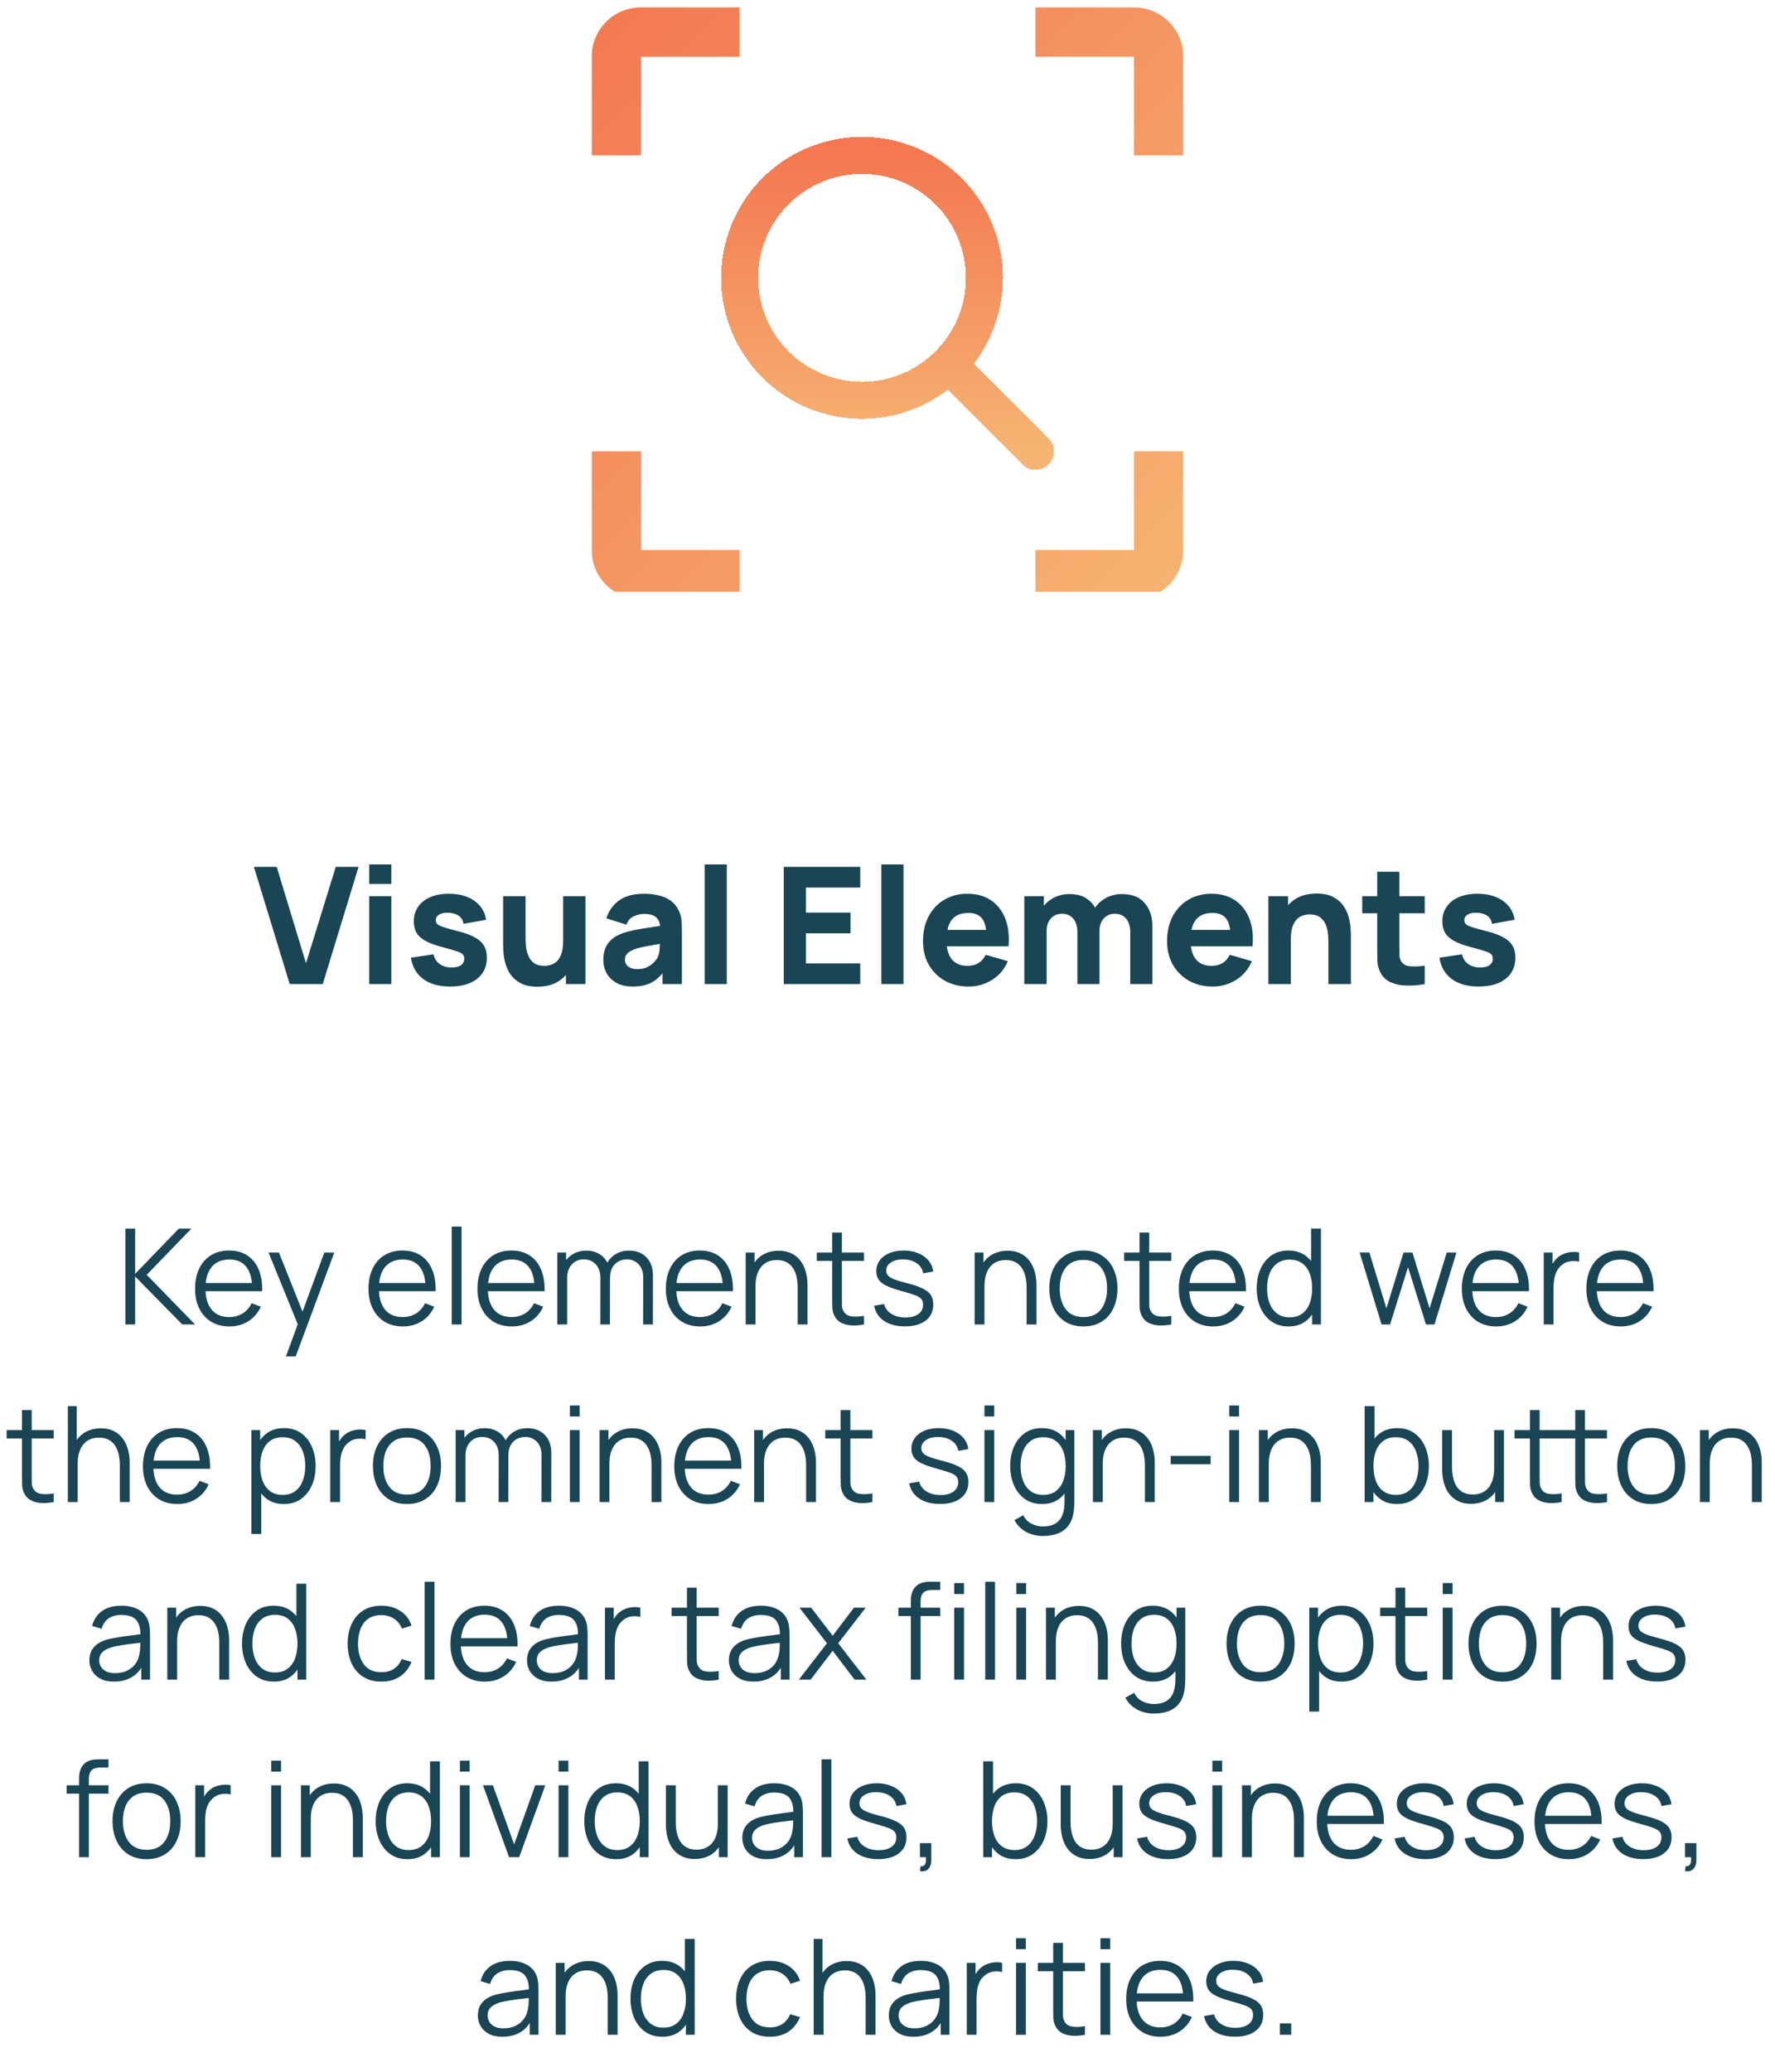 <svg width="240" height="280" viewBox="0 0 240 280" fill="none" xmlns="http://www.w3.org/2000/svg">
<g clip-path="url(#clip0_49_53)">
<g filter="url(#filter0_d_49_53)">
<path d="M80 6.667C80 4.899 80.702 3.203 81.953 1.953C83.203 0.702 84.899 0 86.667 0L100 0V6.667H86.667V20H80V6.667ZM160 73.333C160 75.101 159.298 76.797 158.047 78.047C156.797 79.298 155.101 80 153.333 80H140V73.333H153.333V60H160V73.333ZM86.667 80C84.899 80 83.203 79.298 81.953 78.047C80.702 76.797 80 75.101 80 73.333V60H86.667V73.333H100V80H86.667ZM153.333 0C155.101 0 156.797 0.702 158.047 1.953C159.298 3.203 160 4.899 160 6.667V20H153.333V6.667H140V0H153.333Z" fill="url(#paint0_linear_49_53)"/>
</g>
<g filter="url(#filter1_d_49_53)">
<path d="M128.966 48.965L140 60M100 36.552C100 38.725 100.428 40.878 101.26 42.886C102.092 44.894 103.311 46.719 104.848 48.256C106.385 49.792 108.21 51.012 110.218 51.843C112.226 52.675 114.378 53.103 116.552 53.103C118.725 53.103 120.878 52.675 122.886 51.843C124.894 51.012 126.719 49.792 128.256 48.256C129.793 46.719 131.012 44.894 131.844 42.886C132.675 40.878 133.103 38.725 133.103 36.552C133.103 34.378 132.675 32.226 131.844 30.218C131.012 28.209 129.793 26.385 128.256 24.848C126.719 23.311 124.894 22.092 122.886 21.26C120.878 20.428 118.725 20 116.552 20C114.378 20 112.226 20.428 110.218 21.26C108.21 22.092 106.385 23.311 104.848 24.848C103.311 26.385 102.092 28.209 101.26 30.218C100.428 32.226 100 34.378 100 36.552Z" stroke="url(#paint1_linear_49_53)" stroke-width="5" stroke-linecap="round" shape-rendering="crispEdges"/>
</g>
</g>
<path d="M39.174 133L34.334 117.16H37.414L41.374 130.184L45.4 117.16H48.48L43.64 133H39.174ZM49.927 119.47V116.83H52.919V119.47H49.927ZM49.927 133V121.12H52.919V133H49.927ZM60.859 133.33C59.363 133.33 58.153 132.993 57.229 132.318C56.312 131.636 55.755 130.675 55.557 129.436L58.615 128.974C58.739 129.531 59.014 129.968 59.44 130.283C59.872 130.598 60.419 130.756 61.079 130.756C61.621 130.756 62.039 130.653 62.333 130.448C62.626 130.235 62.773 129.942 62.773 129.568C62.773 129.333 62.714 129.146 62.597 129.007C62.479 128.86 62.215 128.717 61.805 128.578C61.401 128.439 60.771 128.255 59.913 128.028C58.945 127.779 58.171 127.5 57.592 127.192C57.012 126.884 56.594 126.517 56.338 126.092C56.081 125.659 55.953 125.139 55.953 124.53C55.953 123.767 56.147 123.107 56.536 122.55C56.924 121.985 57.471 121.553 58.175 121.252C58.886 120.944 59.722 120.79 60.683 120.79C61.614 120.79 62.439 120.933 63.158 121.219C63.876 121.505 64.456 121.912 64.896 122.44C65.343 122.968 65.618 123.591 65.721 124.31L62.663 124.86C62.611 124.42 62.421 124.072 62.091 123.815C61.761 123.558 61.313 123.408 60.749 123.364C60.199 123.327 59.755 123.401 59.418 123.584C59.088 123.767 58.923 124.031 58.923 124.376C58.923 124.581 58.992 124.754 59.132 124.893C59.278 125.032 59.575 125.175 60.023 125.322C60.477 125.469 61.167 125.659 62.091 125.894C62.993 126.129 63.715 126.404 64.258 126.719C64.808 127.027 65.207 127.401 65.457 127.841C65.706 128.274 65.831 128.798 65.831 129.414C65.831 130.631 65.391 131.588 64.511 132.285C63.631 132.982 62.413 133.33 60.859 133.33ZM72.67 133.352C71.739 133.352 70.98 133.194 70.393 132.879C69.806 132.564 69.348 132.164 69.018 131.68C68.695 131.196 68.464 130.694 68.325 130.173C68.186 129.645 68.101 129.165 68.072 128.732C68.043 128.299 68.028 127.984 68.028 127.786V121.12H71.064V126.73C71.064 127.001 71.079 127.35 71.108 127.775C71.137 128.193 71.229 128.615 71.383 129.04C71.537 129.465 71.786 129.821 72.131 130.107C72.483 130.393 72.978 130.536 73.616 130.536C73.873 130.536 74.148 130.496 74.441 130.415C74.734 130.334 75.009 130.18 75.266 129.953C75.523 129.718 75.732 129.377 75.893 128.93C76.062 128.475 76.146 127.881 76.146 127.148L77.862 127.962C77.862 128.901 77.671 129.781 77.29 130.602C76.909 131.423 76.333 132.087 75.563 132.593C74.8 133.099 73.836 133.352 72.67 133.352ZM76.52 133V129.062H76.146V121.12H79.16V133H76.52ZM85.534 133.33C84.684 133.33 83.961 133.169 83.367 132.846C82.781 132.516 82.333 132.08 82.025 131.537C81.725 130.987 81.574 130.382 81.574 129.722C81.574 129.172 81.659 128.67 81.827 128.215C81.996 127.76 82.267 127.361 82.641 127.016C83.023 126.664 83.532 126.371 84.17 126.136C84.61 125.975 85.135 125.832 85.743 125.707C86.352 125.582 87.041 125.465 87.811 125.355C88.581 125.238 89.428 125.109 90.352 124.97L89.274 125.564C89.274 124.86 89.106 124.343 88.768 124.013C88.431 123.683 87.866 123.518 87.074 123.518C86.634 123.518 86.176 123.624 85.699 123.837C85.223 124.05 84.889 124.427 84.698 124.97L81.992 124.112C82.293 123.129 82.858 122.33 83.686 121.714C84.515 121.098 85.644 120.79 87.074 120.79C88.123 120.79 89.054 120.951 89.868 121.274C90.682 121.597 91.298 122.154 91.716 122.946C91.951 123.386 92.09 123.826 92.134 124.266C92.178 124.706 92.2 125.197 92.2 125.74V133H89.582V130.558L89.956 131.064C89.377 131.863 88.75 132.443 88.075 132.802C87.408 133.154 86.561 133.33 85.534 133.33ZM86.172 130.976C86.722 130.976 87.184 130.881 87.558 130.69C87.94 130.492 88.24 130.268 88.46 130.019C88.688 129.77 88.842 129.561 88.922 129.392C89.076 129.069 89.164 128.695 89.186 128.27C89.216 127.837 89.23 127.478 89.23 127.192L90.11 127.412C89.223 127.559 88.504 127.683 87.954 127.786C87.404 127.881 86.961 127.969 86.623 128.05C86.286 128.131 85.989 128.219 85.732 128.314C85.439 128.431 85.201 128.56 85.017 128.699C84.841 128.831 84.709 128.978 84.621 129.139C84.541 129.3 84.5 129.48 84.5 129.678C84.5 129.949 84.566 130.184 84.698 130.382C84.838 130.573 85.032 130.719 85.281 130.822C85.531 130.925 85.828 130.976 86.172 130.976ZM95.281 133V116.83H98.272V133H95.281ZM105.975 133V117.16H116.315V119.954H108.967V123.342H114.995V126.136H108.967V130.206H116.315V133H105.975ZM119.171 133V116.83H122.163V133H119.171ZM130.983 133.33C129.766 133.33 128.691 133.07 127.76 132.549C126.836 132.021 126.11 131.299 125.582 130.382C125.061 129.458 124.801 128.402 124.801 127.214C124.801 125.916 125.058 124.787 125.571 123.826C126.084 122.865 126.792 122.121 127.694 121.593C128.596 121.058 129.634 120.79 130.807 120.79C132.054 120.79 133.113 121.083 133.986 121.67C134.859 122.257 135.504 123.082 135.922 124.145C136.34 125.208 136.487 126.459 136.362 127.896H133.403V126.796C133.403 125.586 133.209 124.717 132.82 124.189C132.439 123.654 131.812 123.386 130.939 123.386C129.92 123.386 129.168 123.698 128.684 124.321C128.207 124.937 127.969 125.85 127.969 127.06C127.969 128.167 128.207 129.025 128.684 129.634C129.168 130.235 129.876 130.536 130.807 130.536C131.394 130.536 131.896 130.408 132.314 130.151C132.732 129.894 133.051 129.524 133.271 129.04L136.263 129.898C135.816 130.983 135.108 131.827 134.14 132.428C133.179 133.029 132.127 133.33 130.983 133.33ZM127.045 127.896V125.674H134.921V127.896H127.045ZM152.823 133V125.982C152.823 125.197 152.636 124.589 152.262 124.156C151.896 123.716 151.386 123.496 150.733 123.496C150.315 123.496 149.952 123.595 149.644 123.793C149.336 123.984 149.094 124.255 148.918 124.607C148.75 124.952 148.665 125.351 148.665 125.806L147.411 124.97C147.411 124.156 147.602 123.437 147.983 122.814C148.372 122.191 148.889 121.707 149.534 121.362C150.187 121.01 150.909 120.834 151.701 120.834C153.058 120.834 154.081 121.237 154.77 122.044C155.467 122.843 155.815 123.892 155.815 125.19V133H152.823ZM138.501 133V121.12H141.141V125.058H141.515V133H138.501ZM145.673 133V125.982C145.673 125.197 145.486 124.589 145.112 124.156C144.746 123.716 144.236 123.496 143.583 123.496C142.96 123.496 142.458 123.712 142.076 124.145C141.702 124.57 141.515 125.124 141.515 125.806L140.261 124.926C140.261 124.149 140.456 123.452 140.844 122.836C141.233 122.22 141.754 121.732 142.406 121.373C143.066 121.014 143.803 120.834 144.617 120.834C145.549 120.834 146.311 121.032 146.905 121.428C147.507 121.824 147.95 122.352 148.236 123.012C148.522 123.672 148.665 124.398 148.665 125.19V133H145.673ZM163.983 133.33C162.766 133.33 161.691 133.07 160.76 132.549C159.836 132.021 159.11 131.299 158.582 130.382C158.061 129.458 157.801 128.402 157.801 127.214C157.801 125.916 158.058 124.787 158.571 123.826C159.084 122.865 159.792 122.121 160.694 121.593C161.596 121.058 162.634 120.79 163.807 120.79C165.054 120.79 166.113 121.083 166.986 121.67C167.859 122.257 168.504 123.082 168.922 124.145C169.34 125.208 169.487 126.459 169.362 127.896H166.403V126.796C166.403 125.586 166.209 124.717 165.82 124.189C165.439 123.654 164.812 123.386 163.939 123.386C162.92 123.386 162.168 123.698 161.684 124.321C161.207 124.937 160.969 125.85 160.969 127.06C160.969 128.167 161.207 129.025 161.684 129.634C162.168 130.235 162.876 130.536 163.807 130.536C164.394 130.536 164.896 130.408 165.314 130.151C165.732 129.894 166.051 129.524 166.271 129.04L169.263 129.898C168.816 130.983 168.108 131.827 167.14 132.428C166.179 133.029 165.127 133.33 163.983 133.33ZM160.045 127.896V125.674H167.921V127.896H160.045ZM179.619 133V127.39C179.619 127.119 179.605 126.774 179.575 126.356C179.546 125.931 179.454 125.505 179.3 125.08C179.146 124.655 178.893 124.299 178.541 124.013C178.197 123.727 177.705 123.584 177.067 123.584C176.811 123.584 176.536 123.624 176.242 123.705C175.949 123.786 175.674 123.943 175.417 124.178C175.161 124.405 174.948 124.743 174.779 125.19C174.618 125.637 174.537 126.231 174.537 126.972L172.821 126.158C172.821 125.219 173.012 124.339 173.393 123.518C173.775 122.697 174.347 122.033 175.109 121.527C175.879 121.021 176.847 120.768 178.013 120.768C178.945 120.768 179.704 120.926 180.29 121.241C180.877 121.556 181.332 121.956 181.654 122.44C181.984 122.924 182.219 123.43 182.358 123.958C182.498 124.479 182.582 124.955 182.611 125.388C182.641 125.821 182.655 126.136 182.655 126.334V133H179.619ZM171.501 133V121.12H174.163V125.058H174.537V133H171.501ZM192.638 133C191.816 133.154 191.01 133.22 190.218 133.198C189.433 133.183 188.729 133.048 188.106 132.791C187.49 132.527 187.02 132.105 186.698 131.526C186.404 130.983 186.25 130.433 186.236 129.876C186.221 129.311 186.214 128.673 186.214 127.962V117.82H189.206V127.786C189.206 128.248 189.209 128.666 189.217 129.04C189.231 129.407 189.308 129.7 189.448 129.92C189.712 130.338 190.133 130.565 190.713 130.602C191.292 130.639 191.934 130.609 192.638 130.514V133ZM184.19 123.43V121.12H192.638V123.43H184.19ZM199.927 133.33C198.431 133.33 197.221 132.993 196.297 132.318C195.38 131.636 194.823 130.675 194.625 129.436L197.683 128.974C197.808 129.531 198.083 129.968 198.508 130.283C198.941 130.598 199.487 130.756 200.147 130.756C200.69 130.756 201.108 130.653 201.401 130.448C201.694 130.235 201.841 129.942 201.841 129.568C201.841 129.333 201.782 129.146 201.665 129.007C201.548 128.86 201.284 128.717 200.873 128.578C200.47 128.439 199.839 128.255 198.981 128.028C198.013 127.779 197.239 127.5 196.66 127.192C196.081 126.884 195.663 126.517 195.406 126.092C195.149 125.659 195.021 125.139 195.021 124.53C195.021 123.767 195.215 123.107 195.604 122.55C195.993 121.985 196.539 121.553 197.243 121.252C197.954 120.944 198.79 120.79 199.751 120.79C200.682 120.79 201.507 120.933 202.226 121.219C202.945 121.505 203.524 121.912 203.964 122.44C204.411 122.968 204.686 123.591 204.789 124.31L201.731 124.86C201.68 124.42 201.489 124.072 201.159 123.815C200.829 123.558 200.382 123.408 199.817 123.364C199.267 123.327 198.823 123.401 198.486 123.584C198.156 123.767 197.991 124.031 197.991 124.376C197.991 124.581 198.061 124.754 198.2 124.893C198.347 125.032 198.644 125.175 199.091 125.322C199.546 125.469 200.235 125.659 201.159 125.894C202.061 126.129 202.783 126.404 203.326 126.719C203.876 127.027 204.276 127.401 204.525 127.841C204.774 128.274 204.899 128.798 204.899 129.414C204.899 130.631 204.459 131.588 203.579 132.285C202.699 132.982 201.482 133.33 199.927 133.33Z" fill="#1A4555"/>
<path d="M16.951 179V166.04H18.274V172.16L24.187 166.04H25.879L19.84 172.295L26.374 179H24.646L18.274 172.52V179H16.951ZM31.031 179.27C30.083 179.27 29.261 179.06 28.565 178.64C27.875 178.22 27.338 177.629 26.954 176.867C26.57 176.105 26.378 175.211 26.378 174.185C26.378 173.123 26.567 172.205 26.945 171.431C27.323 170.657 27.854 170.06 28.538 169.64C29.228 169.22 30.041 169.01 30.977 169.01C31.937 169.01 32.756 169.232 33.434 169.676C34.112 170.114 34.625 170.744 34.973 171.566C35.321 172.388 35.48 173.369 35.45 174.509H34.1V174.041C34.076 172.781 33.803 171.83 33.281 171.188C32.765 170.546 32.009 170.225 31.013 170.225C29.969 170.225 29.168 170.564 28.61 171.242C28.058 171.92 27.782 172.886 27.782 174.14C27.782 175.364 28.058 176.315 28.61 176.993C29.168 177.665 29.957 178.001 30.977 178.001C31.673 178.001 32.279 177.842 32.795 177.524C33.317 177.2 33.728 176.735 34.028 176.129L35.261 176.606C34.877 177.452 34.31 178.109 33.56 178.577C32.816 179.039 31.973 179.27 31.031 179.27ZM27.314 174.509V173.402H34.739V174.509H27.314ZM38.658 183.32L40.539 178.217L40.566 179.729L36.309 169.28H37.713L41.205 178.019H40.629L43.851 169.28H45.201L39.981 183.32H38.658ZM54.48 179.27C53.532 179.27 52.71 179.06 52.014 178.64C51.324 178.22 50.787 177.629 50.403 176.867C50.019 176.105 49.827 175.211 49.827 174.185C49.827 173.123 50.016 172.205 50.394 171.431C50.772 170.657 51.303 170.06 51.987 169.64C52.677 169.22 53.49 169.01 54.426 169.01C55.386 169.01 56.205 169.232 56.883 169.676C57.561 170.114 58.074 170.744 58.422 171.566C58.77 172.388 58.929 173.369 58.899 174.509H57.549V174.041C57.525 172.781 57.252 171.83 56.73 171.188C56.214 170.546 55.458 170.225 54.462 170.225C53.418 170.225 52.617 170.564 52.059 171.242C51.507 171.92 51.231 172.886 51.231 174.14C51.231 175.364 51.507 176.315 52.059 176.993C52.617 177.665 53.406 178.001 54.426 178.001C55.122 178.001 55.728 177.842 56.244 177.524C56.766 177.2 57.177 176.735 57.477 176.129L58.71 176.606C58.326 177.452 57.759 178.109 57.009 178.577C56.265 179.039 55.422 179.27 54.48 179.27ZM50.763 174.509V173.402H58.188V174.509H50.763ZM61.077 179V165.77H62.4V179H61.077ZM69.211 179.27C68.263 179.27 67.441 179.06 66.745 178.64C66.055 178.22 65.518 177.629 65.134 176.867C64.75 176.105 64.558 175.211 64.558 174.185C64.558 173.123 64.747 172.205 65.125 171.431C65.503 170.657 66.034 170.06 66.718 169.64C67.408 169.22 68.221 169.01 69.157 169.01C70.117 169.01 70.936 169.232 71.614 169.676C72.292 170.114 72.805 170.744 73.153 171.566C73.501 172.388 73.66 173.369 73.63 174.509H72.28V174.041C72.256 172.781 71.983 171.83 71.461 171.188C70.945 170.546 70.189 170.225 69.193 170.225C68.149 170.225 67.348 170.564 66.79 171.242C66.238 171.92 65.962 172.886 65.962 174.14C65.962 175.364 66.238 176.315 66.79 176.993C67.348 177.665 68.137 178.001 69.157 178.001C69.853 178.001 70.459 177.842 70.975 177.524C71.497 177.2 71.908 176.735 72.208 176.129L73.441 176.606C73.057 177.452 72.49 178.109 71.74 178.577C70.996 179.039 70.153 179.27 69.211 179.27ZM65.494 174.509V173.402H72.919V174.509H65.494ZM86.956 179L86.965 172.619C86.965 171.869 86.754 171.281 86.335 170.855C85.921 170.423 85.392 170.207 84.751 170.207C84.385 170.207 84.028 170.291 83.68 170.459C83.332 170.627 83.043 170.897 82.816 171.269C82.594 171.641 82.483 172.127 82.483 172.727L81.7 172.502C81.681 171.806 81.817 171.197 82.105 170.675C82.398 170.153 82.8 169.748 83.311 169.46C83.826 169.166 84.409 169.019 85.056 169.019C86.034 169.019 86.817 169.322 87.406 169.928C87.993 170.528 88.287 171.341 88.287 172.367L88.278 179H86.956ZM75.355 179V169.28H76.543V171.674H76.686V179H75.355ZM81.168 179L81.177 172.709C81.177 171.935 80.971 171.326 80.556 170.882C80.148 170.432 79.609 170.207 78.936 170.207C78.264 170.207 77.722 170.438 77.308 170.9C76.894 171.356 76.686 171.965 76.686 172.727L75.894 172.295C75.894 171.671 76.041 171.113 76.335 170.621C76.629 170.123 77.031 169.733 77.541 169.451C78.052 169.163 78.63 169.019 79.278 169.019C79.897 169.019 80.445 169.151 80.925 169.415C81.412 169.679 81.793 170.063 82.069 170.567C82.344 171.071 82.483 171.683 82.483 172.403L82.474 179H81.168ZM94.682 179.27C93.734 179.27 92.912 179.06 92.216 178.64C91.526 178.22 90.989 177.629 90.605 176.867C90.221 176.105 90.029 175.211 90.029 174.185C90.029 173.123 90.218 172.205 90.596 171.431C90.974 170.657 91.505 170.06 92.189 169.64C92.879 169.22 93.692 169.01 94.628 169.01C95.588 169.01 96.407 169.232 97.085 169.676C97.763 170.114 98.276 170.744 98.624 171.566C98.972 172.388 99.131 173.369 99.101 174.509H97.751V174.041C97.727 172.781 97.454 171.83 96.932 171.188C96.416 170.546 95.66 170.225 94.664 170.225C93.62 170.225 92.819 170.564 92.261 171.242C91.709 171.92 91.433 172.886 91.433 174.14C91.433 175.364 91.709 176.315 92.261 176.993C92.819 177.665 93.608 178.001 94.628 178.001C95.324 178.001 95.93 177.842 96.446 177.524C96.968 177.2 97.379 176.735 97.679 176.129L98.912 176.606C98.528 177.452 97.961 178.109 97.211 178.577C96.467 179.039 95.624 179.27 94.682 179.27ZM90.965 174.509V173.402H98.39V174.509H90.965ZM107.854 179V174.041C107.854 173.501 107.803 173.006 107.701 172.556C107.599 172.1 107.434 171.704 107.206 171.368C106.984 171.026 106.693 170.762 106.333 170.576C105.979 170.39 105.547 170.297 105.037 170.297C104.569 170.297 104.155 170.378 103.795 170.54C103.441 170.702 103.141 170.936 102.895 171.242C102.655 171.542 102.472 171.908 102.346 172.34C102.22 172.772 102.157 173.264 102.157 173.816L101.221 173.609C101.221 172.613 101.395 171.776 101.743 171.098C102.091 170.42 102.571 169.907 103.183 169.559C103.795 169.211 104.497 169.037 105.289 169.037C105.871 169.037 106.378 169.127 106.81 169.307C107.248 169.487 107.617 169.73 107.917 170.036C108.223 170.342 108.469 170.693 108.655 171.089C108.841 171.479 108.976 171.896 109.06 172.34C109.144 172.778 109.186 173.216 109.186 173.654V179H107.854ZM100.825 179V169.28H102.022V171.674H102.157V179H100.825ZM116.814 179C116.268 179.114 115.728 179.159 115.194 179.135C114.666 179.111 114.192 178.997 113.772 178.793C113.358 178.589 113.043 178.271 112.827 177.839C112.653 177.479 112.557 177.116 112.539 176.75C112.527 176.378 112.521 175.955 112.521 175.481V166.58H113.835V175.427C113.835 175.835 113.838 176.177 113.844 176.453C113.856 176.723 113.919 176.963 114.033 177.173C114.249 177.575 114.591 177.815 115.059 177.893C115.533 177.971 116.118 177.953 116.814 177.839V179ZM110.442 170.414V169.28H116.814V170.414H110.442ZM122.356 179.261C121.216 179.261 120.277 179.015 119.539 178.523C118.807 178.031 118.357 177.347 118.189 176.471L119.539 176.246C119.683 176.798 120.01 177.239 120.52 177.569C121.036 177.893 121.672 178.055 122.428 178.055C123.166 178.055 123.748 177.902 124.174 177.596C124.6 177.284 124.813 176.861 124.813 176.327C124.813 176.027 124.744 175.784 124.606 175.598C124.474 175.406 124.201 175.229 123.787 175.067C123.373 174.905 122.755 174.713 121.933 174.491C121.051 174.251 120.361 174.011 119.863 173.771C119.365 173.531 119.011 173.255 118.801 172.943C118.591 172.625 118.486 172.238 118.486 171.782C118.486 171.23 118.642 170.747 118.954 170.333C119.266 169.913 119.698 169.589 120.25 169.361C120.802 169.127 121.444 169.01 122.176 169.01C122.908 169.01 123.562 169.13 124.138 169.37C124.72 169.604 125.188 169.934 125.542 170.36C125.896 170.786 126.106 171.281 126.172 171.845L124.822 172.088C124.732 171.518 124.447 171.068 123.967 170.738C123.493 170.402 122.89 170.228 122.158 170.216C121.468 170.198 120.907 170.33 120.475 170.612C120.043 170.888 119.827 171.257 119.827 171.719C119.827 171.977 119.905 172.199 120.061 172.385C120.217 172.565 120.499 172.736 120.907 172.898C121.321 173.06 121.909 173.237 122.671 173.429C123.565 173.657 124.267 173.897 124.777 174.149C125.287 174.401 125.65 174.698 125.866 175.04C126.082 175.382 126.19 175.805 126.19 176.309C126.19 177.227 125.848 177.95 125.164 178.478C124.486 179 123.55 179.261 122.356 179.261ZM138.809 179V174.041C138.809 173.501 138.758 173.006 138.656 172.556C138.554 172.1 138.389 171.704 138.161 171.368C137.939 171.026 137.648 170.762 137.288 170.576C136.934 170.39 136.502 170.297 135.992 170.297C135.524 170.297 135.11 170.378 134.75 170.54C134.396 170.702 134.096 170.936 133.85 171.242C133.61 171.542 133.427 171.908 133.301 172.34C133.175 172.772 133.112 173.264 133.112 173.816L132.176 173.609C132.176 172.613 132.35 171.776 132.698 171.098C133.046 170.42 133.526 169.907 134.138 169.559C134.75 169.211 135.452 169.037 136.244 169.037C136.826 169.037 137.333 169.127 137.765 169.307C138.203 169.487 138.572 169.73 138.872 170.036C139.178 170.342 139.424 170.693 139.61 171.089C139.796 171.479 139.931 171.896 140.015 172.34C140.099 172.778 140.141 173.216 140.141 173.654V179H138.809ZM131.78 179V169.28H132.977V171.674H133.112V179H131.78ZM146.483 179.27C145.517 179.27 144.692 179.051 144.008 178.613C143.324 178.175 142.799 177.569 142.433 176.795C142.067 176.021 141.884 175.133 141.884 174.131C141.884 173.111 142.07 172.217 142.442 171.449C142.814 170.681 143.342 170.084 144.026 169.658C144.716 169.226 145.535 169.01 146.483 169.01C147.455 169.01 148.283 169.229 148.967 169.667C149.657 170.099 150.182 170.702 150.542 171.476C150.908 172.244 151.091 173.129 151.091 174.131C151.091 175.151 150.908 176.048 150.542 176.822C150.176 177.59 149.648 178.19 148.958 178.622C148.268 179.054 147.443 179.27 146.483 179.27ZM146.483 178.001C147.563 178.001 148.367 177.644 148.895 176.93C149.423 176.21 149.687 175.277 149.687 174.131C149.687 172.955 149.42 172.019 148.886 171.323C148.358 170.627 147.557 170.279 146.483 170.279C145.757 170.279 145.157 170.444 144.683 170.774C144.215 171.098 143.864 171.551 143.63 172.133C143.402 172.709 143.288 173.375 143.288 174.131C143.288 175.301 143.558 176.24 144.098 176.948C144.638 177.65 145.433 178.001 146.483 178.001ZM158.368 179C157.822 179.114 157.282 179.159 156.748 179.135C156.22 179.111 155.746 178.997 155.326 178.793C154.912 178.589 154.597 178.271 154.381 177.839C154.207 177.479 154.111 177.116 154.093 176.75C154.081 176.378 154.075 175.955 154.075 175.481V166.58H155.389V175.427C155.389 175.835 155.392 176.177 155.398 176.453C155.41 176.723 155.473 176.963 155.587 177.173C155.803 177.575 156.145 177.815 156.613 177.893C157.087 177.971 157.672 177.953 158.368 177.839V179ZM151.996 170.414V169.28H158.368V170.414H151.996ZM164.045 179.27C163.097 179.27 162.275 179.06 161.579 178.64C160.889 178.22 160.352 177.629 159.968 176.867C159.584 176.105 159.392 175.211 159.392 174.185C159.392 173.123 159.581 172.205 159.959 171.431C160.337 170.657 160.868 170.06 161.552 169.64C162.242 169.22 163.055 169.01 163.991 169.01C164.951 169.01 165.77 169.232 166.448 169.676C167.126 170.114 167.639 170.744 167.987 171.566C168.335 172.388 168.494 173.369 168.464 174.509H167.114V174.041C167.09 172.781 166.817 171.83 166.295 171.188C165.779 170.546 165.023 170.225 164.027 170.225C162.983 170.225 162.182 170.564 161.624 171.242C161.072 171.92 160.796 172.886 160.796 174.14C160.796 175.364 161.072 176.315 161.624 176.993C162.182 177.665 162.971 178.001 163.991 178.001C164.687 178.001 165.293 177.842 165.809 177.524C166.331 177.2 166.742 176.735 167.042 176.129L168.275 176.606C167.891 177.452 167.324 178.109 166.574 178.577C165.83 179.039 164.987 179.27 164.045 179.27ZM160.328 174.509V173.402H167.753V174.509H160.328ZM174.232 179.27C173.326 179.27 172.552 179.045 171.91 178.595C171.268 178.139 170.776 177.524 170.434 176.75C170.092 175.976 169.921 175.103 169.921 174.131C169.921 173.165 170.089 172.295 170.425 171.521C170.767 170.747 171.256 170.135 171.892 169.685C172.528 169.235 173.29 169.01 174.178 169.01C175.09 169.01 175.858 169.232 176.482 169.676C177.106 170.12 177.577 170.729 177.895 171.503C178.219 172.271 178.381 173.147 178.381 174.131C178.381 175.097 178.222 175.97 177.904 176.75C177.586 177.524 177.118 178.139 176.5 178.595C175.882 179.045 175.126 179.27 174.232 179.27ZM174.367 178.037C175.057 178.037 175.627 177.869 176.077 177.533C176.527 177.197 176.863 176.735 177.085 176.147C177.307 175.553 177.418 174.881 177.418 174.131C177.418 173.369 177.307 172.697 177.085 172.115C176.863 171.527 176.527 171.068 176.077 170.738C175.633 170.408 175.072 170.243 174.394 170.243C173.698 170.243 173.122 170.414 172.666 170.756C172.21 171.098 171.871 171.563 171.649 172.151C171.433 172.739 171.325 173.399 171.325 174.131C171.325 174.869 171.436 175.535 171.658 176.129C171.886 176.717 172.225 177.182 172.675 177.524C173.125 177.866 173.689 178.037 174.367 178.037ZM177.418 179V171.683H177.274V166.04H178.606V179H177.418ZM186.805 179L183.835 169.271L185.158 169.28L187.462 176.831L189.775 169.28H190.981L193.294 176.831L195.616 169.28H196.93L193.96 179H192.808L190.378 171.26L187.957 179H186.805ZM202.312 179.27C201.364 179.27 200.542 179.06 199.846 178.64C199.156 178.22 198.619 177.629 198.235 176.867C197.851 176.105 197.659 175.211 197.659 174.185C197.659 173.123 197.848 172.205 198.226 171.431C198.604 170.657 199.135 170.06 199.819 169.64C200.509 169.22 201.322 169.01 202.258 169.01C203.218 169.01 204.037 169.232 204.715 169.676C205.393 170.114 205.906 170.744 206.254 171.566C206.602 172.388 206.761 173.369 206.731 174.509H205.381V174.041C205.357 172.781 205.084 171.83 204.562 171.188C204.046 170.546 203.29 170.225 202.294 170.225C201.25 170.225 200.449 170.564 199.891 171.242C199.339 171.92 199.063 172.886 199.063 174.14C199.063 175.364 199.339 176.315 199.891 176.993C200.449 177.665 201.238 178.001 202.258 178.001C202.954 178.001 203.56 177.842 204.076 177.524C204.598 177.2 205.009 176.735 205.309 176.129L206.542 176.606C206.158 177.452 205.591 178.109 204.841 178.577C204.097 179.039 203.254 179.27 202.312 179.27ZM198.595 174.509V173.402H206.02V174.509H198.595ZM208.729 179V169.28H209.917V171.62L209.683 171.314C209.791 171.026 209.932 170.762 210.106 170.522C210.28 170.276 210.469 170.075 210.673 169.919C210.925 169.697 211.219 169.529 211.555 169.415C211.891 169.295 212.23 169.226 212.572 169.208C212.914 169.184 213.226 169.208 213.508 169.28V170.522C213.154 170.432 212.767 170.411 212.347 170.459C211.927 170.507 211.54 170.675 211.186 170.963C210.862 171.215 210.619 171.518 210.457 171.872C210.295 172.22 210.187 172.592 210.133 172.988C210.079 173.378 210.052 173.765 210.052 174.149V179H208.729ZM219.152 179.27C218.204 179.27 217.382 179.06 216.686 178.64C215.996 178.22 215.459 177.629 215.075 176.867C214.691 176.105 214.499 175.211 214.499 174.185C214.499 173.123 214.688 172.205 215.066 171.431C215.444 170.657 215.975 170.06 216.659 169.64C217.349 169.22 218.162 169.01 219.098 169.01C220.058 169.01 220.877 169.232 221.555 169.676C222.233 170.114 222.746 170.744 223.094 171.566C223.442 172.388 223.601 173.369 223.571 174.509H222.221V174.041C222.197 172.781 221.924 171.83 221.402 171.188C220.886 170.546 220.13 170.225 219.134 170.225C218.09 170.225 217.289 170.564 216.731 171.242C216.179 171.92 215.903 172.886 215.903 174.14C215.903 175.364 216.179 176.315 216.731 176.993C217.289 177.665 218.078 178.001 219.098 178.001C219.794 178.001 220.4 177.842 220.916 177.524C221.438 177.2 221.849 176.735 222.149 176.129L223.382 176.606C222.998 177.452 222.431 178.109 221.681 178.577C220.937 179.039 220.094 179.27 219.152 179.27ZM215.435 174.509V173.402H222.86V174.509H215.435ZM7.267 203C6.721 203.114 6.181 203.159 5.647 203.135C5.119 203.111 4.645 202.997 4.225 202.793C3.811 202.589 3.496 202.271 3.28 201.839C3.106 201.479 3.01 201.116 2.992 200.75C2.98 200.378 2.974 199.955 2.974 199.481V190.58H4.288V199.427C4.288 199.835 4.291 200.177 4.297 200.453C4.309 200.723 4.372 200.963 4.486 201.173C4.702 201.575 5.044 201.815 5.512 201.893C5.986 201.971 6.571 201.953 7.267 201.839V203ZM0.895 194.414V193.28H7.267V194.414H0.895ZM16.202 203V198.041C16.202 197.501 16.151 197.006 16.049 196.556C15.947 196.1 15.782 195.704 15.554 195.368C15.332 195.026 15.041 194.762 14.681 194.576C14.327 194.39 13.895 194.297 13.385 194.297C12.917 194.297 12.503 194.378 12.143 194.54C11.789 194.702 11.489 194.936 11.243 195.242C11.003 195.542 10.82 195.908 10.694 196.34C10.568 196.772 10.505 197.264 10.505 197.816L9.569 197.609C9.569 196.613 9.743 195.776 10.091 195.098C10.439 194.42 10.919 193.907 11.531 193.559C12.143 193.211 12.845 193.037 13.637 193.037C14.219 193.037 14.726 193.127 15.158 193.307C15.596 193.487 15.965 193.73 16.265 194.036C16.571 194.342 16.817 194.693 17.003 195.089C17.189 195.479 17.324 195.896 17.408 196.34C17.492 196.778 17.534 197.216 17.534 197.654V203H16.202ZM9.173 203V190.04H10.37V197.357H10.505V203H9.173ZM23.982 203.27C23.034 203.27 22.212 203.06 21.516 202.64C20.826 202.22 20.289 201.629 19.905 200.867C19.521 200.105 19.329 199.211 19.329 198.185C19.329 197.123 19.518 196.205 19.896 195.431C20.274 194.657 20.805 194.06 21.489 193.64C22.179 193.22 22.992 193.01 23.928 193.01C24.888 193.01 25.707 193.232 26.385 193.676C27.063 194.114 27.576 194.744 27.924 195.566C28.272 196.388 28.431 197.369 28.401 198.509H27.051V198.041C27.027 196.781 26.754 195.83 26.232 195.188C25.716 194.546 24.96 194.225 23.964 194.225C22.92 194.225 22.119 194.564 21.561 195.242C21.009 195.92 20.733 196.886 20.733 198.14C20.733 199.364 21.009 200.315 21.561 200.993C22.119 201.665 22.908 202.001 23.928 202.001C24.624 202.001 25.23 201.842 25.746 201.524C26.268 201.2 26.679 200.735 26.979 200.129L28.212 200.606C27.828 201.452 27.261 202.109 26.511 202.577C25.767 203.039 24.924 203.27 23.982 203.27ZM20.265 198.509V197.402H27.69V198.509H20.265ZM38.367 203.27C37.473 203.27 36.717 203.045 36.099 202.595C35.481 202.139 35.013 201.524 34.695 200.75C34.377 199.97 34.218 199.097 34.218 198.131C34.218 197.147 34.377 196.271 34.695 195.503C35.019 194.729 35.493 194.12 36.117 193.676C36.741 193.232 37.509 193.01 38.421 193.01C39.309 193.01 40.071 193.235 40.707 193.685C41.343 194.135 41.829 194.747 42.165 195.521C42.507 196.295 42.678 197.165 42.678 198.131C42.678 199.103 42.507 199.976 42.165 200.75C41.823 201.524 41.331 202.139 40.689 202.595C40.047 203.045 39.273 203.27 38.367 203.27ZM33.993 207.32V193.28H35.181V200.597H35.325V207.32H33.993ZM38.232 202.037C38.91 202.037 39.474 201.866 39.924 201.524C40.374 201.182 40.71 200.717 40.932 200.129C41.16 199.535 41.274 198.869 41.274 198.131C41.274 197.399 41.163 196.739 40.941 196.151C40.719 195.563 40.38 195.098 39.924 194.756C39.474 194.414 38.901 194.243 38.205 194.243C37.527 194.243 36.963 194.408 36.513 194.738C36.069 195.068 35.736 195.527 35.514 196.115C35.292 196.697 35.181 197.369 35.181 198.131C35.181 198.881 35.292 199.553 35.514 200.147C35.736 200.735 36.072 201.197 36.522 201.533C36.972 201.869 37.542 202.037 38.232 202.037ZM44.654 203V193.28H45.843V195.62L45.608 195.314C45.717 195.026 45.858 194.762 46.032 194.522C46.206 194.276 46.395 194.075 46.599 193.919C46.85 193.697 47.145 193.529 47.48 193.415C47.816 193.295 48.156 193.226 48.498 193.208C48.84 193.184 49.151 193.208 49.434 193.28V194.522C49.08 194.432 48.693 194.411 48.273 194.459C47.852 194.507 47.465 194.675 47.111 194.963C46.788 195.215 46.544 195.518 46.383 195.872C46.221 196.22 46.112 196.592 46.059 196.988C46.005 197.378 45.977 197.765 45.977 198.149V203H44.654ZM55.024 203.27C54.058 203.27 53.233 203.051 52.549 202.613C51.865 202.175 51.34 201.569 50.974 200.795C50.608 200.021 50.425 199.133 50.425 198.131C50.425 197.111 50.611 196.217 50.983 195.449C51.355 194.681 51.883 194.084 52.567 193.658C53.257 193.226 54.076 193.01 55.024 193.01C55.996 193.01 56.824 193.229 57.508 193.667C58.198 194.099 58.723 194.702 59.083 195.476C59.449 196.244 59.632 197.129 59.632 198.131C59.632 199.151 59.449 200.048 59.083 200.822C58.717 201.59 58.189 202.19 57.499 202.622C56.809 203.054 55.984 203.27 55.024 203.27ZM55.024 202.001C56.104 202.001 56.908 201.644 57.436 200.93C57.964 200.21 58.228 199.277 58.228 198.131C58.228 196.955 57.961 196.019 57.427 195.323C56.899 194.627 56.098 194.279 55.024 194.279C54.298 194.279 53.698 194.444 53.224 194.774C52.756 195.098 52.405 195.551 52.171 196.133C51.943 196.709 51.829 197.375 51.829 198.131C51.829 199.301 52.099 200.24 52.639 200.948C53.179 201.65 53.974 202.001 55.024 202.001ZM73.209 203L73.218 196.619C73.218 195.869 73.008 195.281 72.588 194.855C72.174 194.423 71.646 194.207 71.004 194.207C70.638 194.207 70.281 194.291 69.933 194.459C69.585 194.627 69.297 194.897 69.069 195.269C68.847 195.641 68.736 196.127 68.736 196.727L67.953 196.502C67.935 195.806 68.07 195.197 68.358 194.675C68.652 194.153 69.054 193.748 69.564 193.46C70.08 193.166 70.662 193.019 71.31 193.019C72.288 193.019 73.071 193.322 73.659 193.928C74.247 194.528 74.541 195.341 74.541 196.367L74.532 203H73.209ZM61.608 203V193.28H62.796V195.674H62.94V203H61.608ZM67.422 203L67.431 196.709C67.431 195.935 67.224 195.326 66.81 194.882C66.402 194.432 65.862 194.207 65.19 194.207C64.518 194.207 63.975 194.438 63.561 194.9C63.147 195.356 62.94 195.965 62.94 196.727L62.148 196.295C62.148 195.671 62.295 195.113 62.589 194.621C62.883 194.123 63.285 193.733 63.795 193.451C64.305 193.163 64.884 193.019 65.532 193.019C66.15 193.019 66.699 193.151 67.179 193.415C67.665 193.679 68.046 194.063 68.322 194.567C68.598 195.071 68.736 195.683 68.736 196.403L68.727 203H67.422ZM77.055 191.435V189.95H78.378V191.435H77.055ZM77.055 203V193.28H78.378V203H77.055ZM88.096 203V198.041C88.096 197.501 88.045 197.006 87.943 196.556C87.841 196.1 87.676 195.704 87.448 195.368C87.226 195.026 86.935 194.762 86.575 194.576C86.221 194.39 85.789 194.297 85.279 194.297C84.811 194.297 84.397 194.378 84.037 194.54C83.683 194.702 83.383 194.936 83.137 195.242C82.897 195.542 82.714 195.908 82.588 196.34C82.462 196.772 82.399 197.264 82.399 197.816L81.463 197.609C81.463 196.613 81.637 195.776 81.985 195.098C82.333 194.42 82.813 193.907 83.425 193.559C84.037 193.211 84.739 193.037 85.531 193.037C86.113 193.037 86.62 193.127 87.052 193.307C87.49 193.487 87.859 193.73 88.159 194.036C88.465 194.342 88.711 194.693 88.897 195.089C89.083 195.479 89.218 195.896 89.302 196.34C89.386 196.778 89.428 197.216 89.428 197.654V203H88.096ZM81.067 203V193.28H82.264V195.674H82.399V203H81.067ZM95.824 203.27C94.876 203.27 94.054 203.06 93.358 202.64C92.668 202.22 92.131 201.629 91.747 200.867C91.363 200.105 91.171 199.211 91.171 198.185C91.171 197.123 91.36 196.205 91.738 195.431C92.116 194.657 92.647 194.06 93.331 193.64C94.021 193.22 94.834 193.01 95.77 193.01C96.73 193.01 97.549 193.232 98.227 193.676C98.905 194.114 99.418 194.744 99.766 195.566C100.114 196.388 100.273 197.369 100.243 198.509H98.893V198.041C98.869 196.781 98.596 195.83 98.074 195.188C97.558 194.546 96.802 194.225 95.806 194.225C94.762 194.225 93.961 194.564 93.403 195.242C92.851 195.92 92.575 196.886 92.575 198.14C92.575 199.364 92.851 200.315 93.403 200.993C93.961 201.665 94.75 202.001 95.77 202.001C96.466 202.001 97.072 201.842 97.588 201.524C98.11 201.2 98.521 200.735 98.821 200.129L100.054 200.606C99.67 201.452 99.103 202.109 98.353 202.577C97.609 203.039 96.766 203.27 95.824 203.27ZM92.107 198.509V197.402H99.532V198.509H92.107ZM108.997 203V198.041C108.997 197.501 108.946 197.006 108.844 196.556C108.742 196.1 108.577 195.704 108.349 195.368C108.127 195.026 107.836 194.762 107.476 194.576C107.122 194.39 106.69 194.297 106.18 194.297C105.712 194.297 105.298 194.378 104.938 194.54C104.584 194.702 104.284 194.936 104.038 195.242C103.798 195.542 103.615 195.908 103.489 196.34C103.363 196.772 103.3 197.264 103.3 197.816L102.364 197.609C102.364 196.613 102.538 195.776 102.886 195.098C103.234 194.42 103.714 193.907 104.326 193.559C104.938 193.211 105.64 193.037 106.432 193.037C107.014 193.037 107.521 193.127 107.953 193.307C108.391 193.487 108.76 193.73 109.06 194.036C109.366 194.342 109.612 194.693 109.798 195.089C109.984 195.479 110.119 195.896 110.203 196.34C110.287 196.778 110.329 197.216 110.329 197.654V203H108.997ZM101.968 203V193.28H103.165V195.674H103.3V203H101.968ZM117.956 203C117.41 203.114 116.87 203.159 116.336 203.135C115.808 203.111 115.334 202.997 114.914 202.793C114.5 202.589 114.185 202.271 113.969 201.839C113.795 201.479 113.699 201.116 113.681 200.75C113.669 200.378 113.663 199.955 113.663 199.481V190.58H114.977V199.427C114.977 199.835 114.98 200.177 114.986 200.453C114.998 200.723 115.061 200.963 115.175 201.173C115.391 201.575 115.733 201.815 116.201 201.893C116.675 201.971 117.26 201.953 117.956 201.839V203ZM111.584 194.414V193.28H117.956V194.414H111.584ZM127.102 203.261C125.962 203.261 125.023 203.015 124.285 202.523C123.553 202.031 123.103 201.347 122.935 200.471L124.285 200.246C124.429 200.798 124.756 201.239 125.266 201.569C125.782 201.893 126.418 202.055 127.174 202.055C127.912 202.055 128.494 201.902 128.92 201.596C129.346 201.284 129.559 200.861 129.559 200.327C129.559 200.027 129.49 199.784 129.352 199.598C129.22 199.406 128.947 199.229 128.533 199.067C128.119 198.905 127.501 198.713 126.679 198.491C125.797 198.251 125.107 198.011 124.609 197.771C124.111 197.531 123.757 197.255 123.547 196.943C123.337 196.625 123.232 196.238 123.232 195.782C123.232 195.23 123.388 194.747 123.7 194.333C124.012 193.913 124.444 193.589 124.996 193.361C125.548 193.127 126.19 193.01 126.922 193.01C127.654 193.01 128.308 193.13 128.884 193.37C129.466 193.604 129.934 193.934 130.288 194.36C130.642 194.786 130.852 195.281 130.918 195.845L129.568 196.088C129.478 195.518 129.193 195.068 128.713 194.738C128.239 194.402 127.636 194.228 126.904 194.216C126.214 194.198 125.653 194.33 125.221 194.612C124.789 194.888 124.573 195.257 124.573 195.719C124.573 195.977 124.651 196.199 124.807 196.385C124.963 196.565 125.245 196.736 125.653 196.898C126.067 197.06 126.655 197.237 127.417 197.429C128.311 197.657 129.013 197.897 129.523 198.149C130.033 198.401 130.396 198.698 130.612 199.04C130.828 199.382 130.936 199.805 130.936 200.309C130.936 201.227 130.594 201.95 129.91 202.478C129.232 203 128.296 203.261 127.102 203.261ZM133.112 191.435V189.95H134.435V191.435H133.112ZM133.112 203V193.28H134.435V203H133.112ZM140.994 207.59C140.496 207.59 140.004 207.515 139.518 207.365C139.038 207.221 138.594 206.99 138.186 206.672C137.778 206.36 137.436 205.952 137.16 205.448L138.357 204.782C138.627 205.322 139.005 205.709 139.491 205.943C139.983 206.183 140.484 206.303 140.994 206.303C141.696 206.303 142.263 206.171 142.695 205.907C143.133 205.649 143.451 205.265 143.649 204.755C143.847 204.245 143.943 203.609 143.937 202.847V200.255H144.09V193.28H145.269V202.865C145.269 203.141 145.26 203.405 145.242 203.657C145.23 203.915 145.203 204.167 145.161 204.413C145.047 205.139 144.81 205.736 144.45 206.204C144.096 206.672 143.628 207.02 143.046 207.248C142.47 207.476 141.786 207.59 140.994 207.59ZM140.904 203.27C139.998 203.27 139.224 203.045 138.582 202.595C137.94 202.139 137.448 201.524 137.106 200.75C136.764 199.976 136.593 199.103 136.593 198.131C136.593 197.165 136.761 196.295 137.097 195.521C137.439 194.747 137.928 194.135 138.564 193.685C139.2 193.235 139.962 193.01 140.85 193.01C141.762 193.01 142.53 193.232 143.154 193.676C143.778 194.12 144.249 194.729 144.567 195.503C144.891 196.271 145.053 197.147 145.053 198.131C145.053 199.097 144.894 199.97 144.576 200.75C144.258 201.524 143.79 202.139 143.172 202.595C142.554 203.045 141.798 203.27 140.904 203.27ZM141.039 202.037C141.729 202.037 142.299 201.869 142.749 201.533C143.199 201.197 143.535 200.735 143.757 200.147C143.979 199.553 144.09 198.881 144.09 198.131C144.09 197.369 143.979 196.697 143.757 196.115C143.535 195.527 143.199 195.068 142.749 194.738C142.305 194.408 141.744 194.243 141.066 194.243C140.37 194.243 139.794 194.414 139.338 194.756C138.882 195.098 138.543 195.563 138.321 196.151C138.105 196.739 137.997 197.399 137.997 198.131C137.997 198.869 138.108 199.535 138.33 200.129C138.558 200.717 138.897 201.182 139.347 201.524C139.797 201.866 140.361 202.037 141.039 202.037ZM154.805 203V198.041C154.805 197.501 154.754 197.006 154.652 196.556C154.55 196.1 154.385 195.704 154.157 195.368C153.935 195.026 153.644 194.762 153.284 194.576C152.93 194.39 152.498 194.297 151.988 194.297C151.52 194.297 151.106 194.378 150.746 194.54C150.392 194.702 150.092 194.936 149.846 195.242C149.606 195.542 149.423 195.908 149.297 196.34C149.171 196.772 149.108 197.264 149.108 197.816L148.172 197.609C148.172 196.613 148.346 195.776 148.694 195.098C149.042 194.42 149.522 193.907 150.134 193.559C150.746 193.211 151.448 193.037 152.24 193.037C152.822 193.037 153.329 193.127 153.761 193.307C154.199 193.487 154.568 193.73 154.868 194.036C155.174 194.342 155.42 194.693 155.606 195.089C155.792 195.479 155.927 195.896 156.011 196.34C156.095 196.778 156.137 197.216 156.137 197.654V203H154.805ZM147.776 203V193.28H148.973V195.674H149.108V203H147.776ZM158.293 197.897V196.763H163.693V197.897H158.293ZM166.211 191.435V189.95H167.534V191.435H166.211ZM166.211 203V193.28H167.534V203H166.211ZM177.253 203V198.041C177.253 197.501 177.202 197.006 177.1 196.556C176.998 196.1 176.833 195.704 176.605 195.368C176.383 195.026 176.092 194.762 175.732 194.576C175.378 194.39 174.946 194.297 174.436 194.297C173.968 194.297 173.554 194.378 173.194 194.54C172.84 194.702 172.54 194.936 172.294 195.242C172.054 195.542 171.871 195.908 171.745 196.34C171.619 196.772 171.556 197.264 171.556 197.816L170.62 197.609C170.62 196.613 170.794 195.776 171.142 195.098C171.49 194.42 171.97 193.907 172.582 193.559C173.194 193.211 173.896 193.037 174.688 193.037C175.27 193.037 175.777 193.127 176.209 193.307C176.647 193.487 177.016 193.73 177.316 194.036C177.622 194.342 177.868 194.693 178.054 195.089C178.24 195.479 178.375 195.896 178.459 196.34C178.543 196.778 178.585 197.216 178.585 197.654V203H177.253ZM170.224 203V193.28H171.421V195.674H171.556V203H170.224ZM188.889 203.27C187.995 203.27 187.239 203.045 186.621 202.595C186.003 202.139 185.535 201.524 185.217 200.75C184.899 199.97 184.74 199.097 184.74 198.131C184.74 197.147 184.899 196.271 185.217 195.503C185.541 194.729 186.015 194.12 186.639 193.676C187.263 193.232 188.031 193.01 188.943 193.01C189.831 193.01 190.593 193.235 191.229 193.685C191.865 194.135 192.351 194.747 192.687 195.521C193.029 196.295 193.2 197.165 193.2 198.131C193.2 199.103 193.029 199.976 192.687 200.75C192.345 201.524 191.853 202.139 191.211 202.595C190.569 203.045 189.795 203.27 188.889 203.27ZM184.515 203V190.04H185.847V195.683H185.703V203H184.515ZM188.754 202.037C189.432 202.037 189.996 201.866 190.446 201.524C190.896 201.182 191.232 200.717 191.454 200.129C191.682 199.535 191.796 198.869 191.796 198.131C191.796 197.399 191.685 196.739 191.463 196.151C191.241 195.563 190.902 195.098 190.446 194.756C189.996 194.414 189.423 194.243 188.727 194.243C188.049 194.243 187.485 194.408 187.035 194.738C186.591 195.068 186.258 195.527 186.036 196.115C185.814 196.697 185.703 197.369 185.703 198.131C185.703 198.881 185.814 199.553 186.036 200.147C186.258 200.735 186.594 201.197 187.044 201.533C187.494 201.869 188.064 202.037 188.754 202.037ZM198.893 203.243C198.311 203.243 197.801 203.153 197.363 202.973C196.931 202.793 196.562 202.55 196.256 202.244C195.956 201.938 195.713 201.59 195.527 201.2C195.341 200.804 195.206 200.387 195.122 199.949C195.038 199.505 194.996 199.064 194.996 198.626V193.28H196.328V198.239C196.328 198.773 196.379 199.268 196.481 199.724C196.583 200.18 196.745 200.579 196.967 200.921C197.195 201.257 197.486 201.518 197.84 201.704C198.2 201.89 198.635 201.983 199.145 201.983C199.613 201.983 200.024 201.902 200.378 201.74C200.738 201.578 201.038 201.347 201.278 201.047C201.524 200.741 201.71 200.372 201.836 199.94C201.962 199.502 202.025 199.01 202.025 198.464L202.961 198.671C202.961 199.667 202.787 200.504 202.439 201.182C202.091 201.86 201.611 202.373 200.999 202.721C200.387 203.069 199.685 203.243 198.893 203.243ZM202.16 203V200.606H202.025V193.28H203.348V203H202.16ZM211.156 203C210.61 203.114 210.07 203.159 209.536 203.135C209.008 203.111 208.534 202.997 208.114 202.793C207.7 202.589 207.385 202.271 207.169 201.839C206.995 201.479 206.899 201.116 206.881 200.75C206.869 200.378 206.863 199.955 206.863 199.481V190.58H208.177V199.427C208.177 199.835 208.18 200.177 208.186 200.453C208.198 200.723 208.261 200.963 208.375 201.173C208.591 201.575 208.933 201.815 209.401 201.893C209.875 201.971 210.46 201.953 211.156 201.839V203ZM204.784 194.414V193.28H211.156V194.414H204.784ZM217.285 203C216.739 203.114 216.199 203.159 215.665 203.135C215.137 203.111 214.663 202.997 214.243 202.793C213.829 202.589 213.514 202.271 213.298 201.839C213.124 201.479 213.028 201.116 213.01 200.75C212.998 200.378 212.992 199.955 212.992 199.481V190.58H214.306V199.427C214.306 199.835 214.309 200.177 214.315 200.453C214.327 200.723 214.39 200.963 214.504 201.173C214.72 201.575 215.062 201.815 215.53 201.893C216.004 201.971 216.589 201.953 217.285 201.839V203ZM210.913 194.414V193.28H217.285V194.414H210.913ZM223.264 203.27C222.298 203.27 221.473 203.051 220.789 202.613C220.105 202.175 219.58 201.569 219.214 200.795C218.848 200.021 218.665 199.133 218.665 198.131C218.665 197.111 218.851 196.217 219.223 195.449C219.595 194.681 220.123 194.084 220.807 193.658C221.497 193.226 222.316 193.01 223.264 193.01C224.236 193.01 225.064 193.229 225.748 193.667C226.438 194.099 226.963 194.702 227.323 195.476C227.689 196.244 227.872 197.129 227.872 198.131C227.872 199.151 227.689 200.048 227.323 200.822C226.957 201.59 226.429 202.19 225.739 202.622C225.049 203.054 224.224 203.27 223.264 203.27ZM223.264 202.001C224.344 202.001 225.148 201.644 225.676 200.93C226.204 200.21 226.468 199.277 226.468 198.131C226.468 196.955 226.201 196.019 225.667 195.323C225.139 194.627 224.338 194.279 223.264 194.279C222.538 194.279 221.938 194.444 221.464 194.774C220.996 195.098 220.645 195.551 220.411 196.133C220.183 196.709 220.069 197.375 220.069 198.131C220.069 199.301 220.339 200.24 220.879 200.948C221.419 201.65 222.214 202.001 223.264 202.001ZM236.878 203V198.041C236.878 197.501 236.827 197.006 236.725 196.556C236.623 196.1 236.458 195.704 236.23 195.368C236.008 195.026 235.717 194.762 235.357 194.576C235.003 194.39 234.571 194.297 234.061 194.297C233.593 194.297 233.179 194.378 232.819 194.54C232.465 194.702 232.165 194.936 231.919 195.242C231.679 195.542 231.496 195.908 231.37 196.34C231.244 196.772 231.181 197.264 231.181 197.816L230.245 197.609C230.245 196.613 230.419 195.776 230.767 195.098C231.115 194.42 231.595 193.907 232.207 193.559C232.819 193.211 233.521 193.037 234.313 193.037C234.895 193.037 235.402 193.127 235.834 193.307C236.272 193.487 236.641 193.73 236.941 194.036C237.247 194.342 237.493 194.693 237.679 195.089C237.865 195.479 238 195.896 238.084 196.34C238.168 196.778 238.21 197.216 238.21 197.654V203H236.878ZM229.849 203V193.28H231.046V195.674H231.181V203H229.849ZM15.408 227.27C14.676 227.27 14.061 227.138 13.563 226.874C13.071 226.61 12.702 226.259 12.456 225.821C12.21 225.383 12.087 224.906 12.087 224.39C12.087 223.862 12.192 223.412 12.402 223.04C12.618 222.662 12.909 222.353 13.275 222.113C13.647 221.873 14.076 221.69 14.562 221.564C15.054 221.444 15.597 221.339 16.191 221.249C16.791 221.153 17.376 221.072 17.946 221.006C18.522 220.934 19.026 220.865 19.458 220.799L18.99 221.087C19.008 220.127 18.822 219.416 18.432 218.954C18.042 218.492 17.364 218.261 16.398 218.261C15.732 218.261 15.168 218.411 14.706 218.711C14.25 219.011 13.929 219.485 13.743 220.133L12.456 219.755C12.678 218.885 13.125 218.21 13.797 217.73C14.469 217.25 15.342 217.01 16.416 217.01C17.304 217.01 18.057 217.178 18.675 217.514C19.299 217.844 19.74 218.324 19.998 218.954C20.118 219.236 20.196 219.551 20.232 219.899C20.268 220.247 20.286 220.601 20.286 220.961V227H19.107V224.561L19.449 224.705C19.119 225.539 18.606 226.175 17.91 226.613C17.214 227.051 16.38 227.27 15.408 227.27ZM15.561 226.127C16.179 226.127 16.719 226.016 17.181 225.794C17.643 225.572 18.015 225.269 18.297 224.885C18.579 224.495 18.762 224.057 18.846 223.571C18.918 223.259 18.957 222.917 18.963 222.545C18.969 222.167 18.972 221.885 18.972 221.699L19.476 221.96C19.026 222.02 18.537 222.08 18.009 222.14C17.487 222.2 16.971 222.269 16.461 222.347C15.957 222.425 15.501 222.518 15.093 222.626C14.817 222.704 14.55 222.815 14.292 222.959C14.034 223.097 13.821 223.283 13.653 223.517C13.491 223.751 13.41 224.042 13.41 224.39C13.41 224.672 13.479 224.945 13.617 225.209C13.761 225.473 13.989 225.692 14.301 225.866C14.619 226.04 15.039 226.127 15.561 226.127ZM29.649 227V222.041C29.649 221.501 29.598 221.006 29.496 220.556C29.394 220.1 29.229 219.704 29.001 219.368C28.779 219.026 28.488 218.762 28.128 218.576C27.774 218.39 27.342 218.297 26.832 218.297C26.364 218.297 25.95 218.378 25.59 218.54C25.236 218.702 24.936 218.936 24.69 219.242C24.45 219.542 24.267 219.908 24.141 220.34C24.015 220.772 23.952 221.264 23.952 221.816L23.016 221.609C23.016 220.613 23.19 219.776 23.538 219.098C23.886 218.42 24.366 217.907 24.978 217.559C25.59 217.211 26.292 217.037 27.084 217.037C27.666 217.037 28.173 217.127 28.605 217.307C29.043 217.487 29.412 217.73 29.712 218.036C30.018 218.342 30.264 218.693 30.45 219.089C30.636 219.479 30.771 219.896 30.855 220.34C30.939 220.778 30.981 221.216 30.981 221.654V227H29.649ZM22.62 227V217.28H23.817V219.674H23.952V227H22.62ZM37.035 227.27C36.129 227.27 35.355 227.045 34.713 226.595C34.071 226.139 33.579 225.524 33.237 224.75C32.895 223.976 32.724 223.103 32.724 222.131C32.724 221.165 32.892 220.295 33.228 219.521C33.57 218.747 34.059 218.135 34.695 217.685C35.331 217.235 36.093 217.01 36.981 217.01C37.893 217.01 38.661 217.232 39.285 217.676C39.909 218.12 40.38 218.729 40.698 219.503C41.022 220.271 41.184 221.147 41.184 222.131C41.184 223.097 41.025 223.97 40.707 224.75C40.389 225.524 39.921 226.139 39.303 226.595C38.685 227.045 37.929 227.27 37.035 227.27ZM37.17 226.037C37.86 226.037 38.43 225.869 38.88 225.533C39.33 225.197 39.666 224.735 39.888 224.147C40.11 223.553 40.221 222.881 40.221 222.131C40.221 221.369 40.11 220.697 39.888 220.115C39.666 219.527 39.33 219.068 38.88 218.738C38.436 218.408 37.875 218.243 37.197 218.243C36.501 218.243 35.925 218.414 35.469 218.756C35.013 219.098 34.674 219.563 34.452 220.151C34.236 220.739 34.128 221.399 34.128 222.131C34.128 222.869 34.239 223.535 34.461 224.129C34.689 224.717 35.028 225.182 35.478 225.524C35.928 225.866 36.492 226.037 37.17 226.037ZM40.221 227V219.683H40.077V214.04H41.409V227H40.221ZM51.569 227.27C50.591 227.27 49.763 227.051 49.085 226.613C48.407 226.175 47.891 225.572 47.537 224.804C47.189 224.03 47.009 223.142 46.997 222.14C47.009 221.12 47.195 220.226 47.555 219.458C47.915 218.684 48.434 218.084 49.112 217.658C49.79 217.226 50.612 217.01 51.578 217.01C52.562 217.01 53.417 217.25 54.143 217.73C54.875 218.21 55.376 218.867 55.646 219.701L54.35 220.115C54.122 219.533 53.759 219.083 53.261 218.765C52.769 218.441 52.205 218.279 51.569 218.279C50.855 218.279 50.264 218.444 49.796 218.774C49.328 219.098 48.98 219.551 48.752 220.133C48.524 220.715 48.407 221.384 48.401 222.14C48.413 223.304 48.683 224.24 49.211 224.948C49.739 225.65 50.525 226.001 51.569 226.001C52.229 226.001 52.79 225.851 53.252 225.551C53.72 225.245 54.074 224.801 54.314 224.219L55.646 224.615C55.286 225.479 54.758 226.139 54.062 226.595C53.366 227.045 52.535 227.27 51.569 227.27ZM57.42 227V213.77H58.743V227H57.42ZM65.555 227.27C64.607 227.27 63.785 227.06 63.089 226.64C62.399 226.22 61.862 225.629 61.478 224.867C61.094 224.105 60.902 223.211 60.902 222.185C60.902 221.123 61.091 220.205 61.469 219.431C61.847 218.657 62.378 218.06 63.062 217.64C63.752 217.22 64.565 217.01 65.501 217.01C66.461 217.01 67.28 217.232 67.958 217.676C68.636 218.114 69.149 218.744 69.497 219.566C69.845 220.388 70.004 221.369 69.974 222.509H68.624V222.041C68.6 220.781 68.327 219.83 67.805 219.188C67.289 218.546 66.533 218.225 65.537 218.225C64.493 218.225 63.692 218.564 63.134 219.242C62.582 219.92 62.306 220.886 62.306 222.14C62.306 223.364 62.582 224.315 63.134 224.993C63.692 225.665 64.481 226.001 65.501 226.001C66.197 226.001 66.803 225.842 67.319 225.524C67.841 225.2 68.252 224.735 68.552 224.129L69.785 224.606C69.401 225.452 68.834 226.109 68.084 226.577C67.34 227.039 66.497 227.27 65.555 227.27ZM61.838 222.509V221.402H69.263V222.509H61.838ZM74.576 227.27C73.844 227.27 73.229 227.138 72.731 226.874C72.239 226.61 71.87 226.259 71.624 225.821C71.378 225.383 71.255 224.906 71.255 224.39C71.255 223.862 71.36 223.412 71.57 223.04C71.786 222.662 72.077 222.353 72.443 222.113C72.815 221.873 73.244 221.69 73.73 221.564C74.222 221.444 74.765 221.339 75.359 221.249C75.959 221.153 76.544 221.072 77.114 221.006C77.69 220.934 78.194 220.865 78.626 220.799L78.158 221.087C78.176 220.127 77.99 219.416 77.6 218.954C77.21 218.492 76.532 218.261 75.566 218.261C74.9 218.261 74.336 218.411 73.874 218.711C73.418 219.011 73.097 219.485 72.911 220.133L71.624 219.755C71.846 218.885 72.293 218.21 72.965 217.73C73.637 217.25 74.51 217.01 75.584 217.01C76.472 217.01 77.225 217.178 77.843 217.514C78.467 217.844 78.908 218.324 79.166 218.954C79.286 219.236 79.364 219.551 79.4 219.899C79.436 220.247 79.454 220.601 79.454 220.961V227H78.275V224.561L78.617 224.705C78.287 225.539 77.774 226.175 77.078 226.613C76.382 227.051 75.548 227.27 74.576 227.27ZM74.729 226.127C75.347 226.127 75.887 226.016 76.349 225.794C76.811 225.572 77.183 225.269 77.465 224.885C77.747 224.495 77.93 224.057 78.014 223.571C78.086 223.259 78.125 222.917 78.131 222.545C78.137 222.167 78.14 221.885 78.14 221.699L78.644 221.96C78.194 222.02 77.705 222.08 77.177 222.14C76.655 222.2 76.139 222.269 75.629 222.347C75.125 222.425 74.669 222.518 74.261 222.626C73.985 222.704 73.718 222.815 73.46 222.959C73.202 223.097 72.989 223.283 72.821 223.517C72.659 223.751 72.578 224.042 72.578 224.39C72.578 224.672 72.647 224.945 72.785 225.209C72.929 225.473 73.157 225.692 73.469 225.866C73.787 226.04 74.207 226.127 74.729 226.127ZM81.797 227V217.28H82.985V219.62L82.751 219.314C82.859 219.026 83 218.762 83.174 218.522C83.348 218.276 83.537 218.075 83.741 217.919C83.993 217.697 84.287 217.529 84.623 217.415C84.959 217.295 85.298 217.226 85.64 217.208C85.982 217.184 86.294 217.208 86.576 217.28V218.522C86.222 218.432 85.835 218.411 85.415 218.459C84.995 218.507 84.608 218.675 84.254 218.963C83.93 219.215 83.687 219.518 83.525 219.872C83.363 220.22 83.255 220.592 83.201 220.988C83.147 221.378 83.12 221.765 83.12 222.149V227H81.797ZM97.179 227C96.633 227.114 96.093 227.159 95.559 227.135C95.031 227.111 94.557 226.997 94.137 226.793C93.723 226.589 93.408 226.271 93.192 225.839C93.018 225.479 92.922 225.116 92.904 224.75C92.892 224.378 92.886 223.955 92.886 223.481V214.58H94.2V223.427C94.2 223.835 94.203 224.177 94.209 224.453C94.221 224.723 94.284 224.963 94.398 225.173C94.614 225.575 94.956 225.815 95.424 225.893C95.898 225.971 96.483 225.953 97.179 225.839V227ZM90.807 218.414V217.28H97.179V218.414H90.807ZM101.875 227.27C101.143 227.27 100.528 227.138 100.03 226.874C99.538 226.61 99.169 226.259 98.923 225.821C98.677 225.383 98.554 224.906 98.554 224.39C98.554 223.862 98.659 223.412 98.869 223.04C99.085 222.662 99.376 222.353 99.742 222.113C100.114 221.873 100.543 221.69 101.029 221.564C101.521 221.444 102.064 221.339 102.658 221.249C103.258 221.153 103.843 221.072 104.413 221.006C104.989 220.934 105.493 220.865 105.925 220.799L105.457 221.087C105.475 220.127 105.289 219.416 104.899 218.954C104.509 218.492 103.831 218.261 102.865 218.261C102.199 218.261 101.635 218.411 101.173 218.711C100.717 219.011 100.396 219.485 100.21 220.133L98.923 219.755C99.145 218.885 99.592 218.21 100.264 217.73C100.936 217.25 101.809 217.01 102.883 217.01C103.771 217.01 104.524 217.178 105.142 217.514C105.766 217.844 106.207 218.324 106.465 218.954C106.585 219.236 106.663 219.551 106.699 219.899C106.735 220.247 106.753 220.601 106.753 220.961V227H105.574V224.561L105.916 224.705C105.586 225.539 105.073 226.175 104.377 226.613C103.681 227.051 102.847 227.27 101.875 227.27ZM102.028 226.127C102.646 226.127 103.186 226.016 103.648 225.794C104.11 225.572 104.482 225.269 104.764 224.885C105.046 224.495 105.229 224.057 105.313 223.571C105.385 223.259 105.424 222.917 105.43 222.545C105.436 222.167 105.439 221.885 105.439 221.699L105.943 221.96C105.493 222.02 105.004 222.08 104.476 222.14C103.954 222.2 103.438 222.269 102.928 222.347C102.424 222.425 101.968 222.518 101.56 222.626C101.284 222.704 101.017 222.815 100.759 222.959C100.501 223.097 100.288 223.283 100.12 223.517C99.958 223.751 99.877 224.042 99.877 224.39C99.877 224.672 99.946 224.945 100.084 225.209C100.228 225.473 100.456 225.692 100.768 225.866C101.086 226.04 101.506 226.127 102.028 226.127ZM108.016 227L111.814 222.086L108.097 217.28H109.681L112.588 221.069L115.468 217.28H117.052L113.335 222.086L117.142 227H115.549L112.588 223.103L109.609 227H108.016ZM123.155 227V216.56C123.155 216.308 123.167 216.059 123.191 215.813C123.221 215.567 123.278 215.333 123.362 215.111C123.446 214.883 123.578 214.673 123.758 214.481C123.956 214.265 124.172 214.109 124.406 214.013C124.64 213.911 124.883 213.845 125.135 213.815C125.393 213.785 125.645 213.77 125.891 213.77H127.133V214.886H125.981C125.477 214.886 125.099 215.009 124.847 215.255C124.601 215.501 124.478 215.888 124.478 216.416V227H123.155ZM121.472 218.414V217.28H127.133V218.414H121.472ZM129.023 215.435V213.95H130.346V215.435H129.023ZM129.023 227V217.28H130.346V227H129.023ZM133.217 227V213.77H134.54V227H133.217ZM137.419 215.435V213.95H138.742V215.435H137.419ZM137.419 227V217.28H138.742V227H137.419ZM148.46 227V222.041C148.46 221.501 148.409 221.006 148.307 220.556C148.205 220.1 148.04 219.704 147.812 219.368C147.59 219.026 147.299 218.762 146.939 218.576C146.585 218.39 146.153 218.297 145.643 218.297C145.175 218.297 144.761 218.378 144.401 218.54C144.047 218.702 143.747 218.936 143.501 219.242C143.261 219.542 143.078 219.908 142.952 220.34C142.826 220.772 142.763 221.264 142.763 221.816L141.827 221.609C141.827 220.613 142.001 219.776 142.349 219.098C142.697 218.42 143.177 217.907 143.789 217.559C144.401 217.211 145.103 217.037 145.895 217.037C146.477 217.037 146.984 217.127 147.416 217.307C147.854 217.487 148.223 217.73 148.523 218.036C148.829 218.342 149.075 218.693 149.261 219.089C149.447 219.479 149.582 219.896 149.666 220.34C149.75 220.778 149.792 221.216 149.792 221.654V227H148.46ZM141.431 227V217.28H142.628V219.674H142.763V227H141.431ZM155.988 231.59C155.49 231.59 154.998 231.515 154.512 231.365C154.032 231.221 153.588 230.99 153.18 230.672C152.772 230.36 152.43 229.952 152.154 229.448L153.351 228.782C153.621 229.322 153.999 229.709 154.485 229.943C154.977 230.183 155.478 230.303 155.988 230.303C156.69 230.303 157.257 230.171 157.689 229.907C158.127 229.649 158.445 229.265 158.643 228.755C158.841 228.245 158.937 227.609 158.931 226.847V224.255H159.084V217.28H160.263V226.865C160.263 227.141 160.254 227.405 160.236 227.657C160.224 227.915 160.197 228.167 160.155 228.413C160.041 229.139 159.804 229.736 159.444 230.204C159.09 230.672 158.622 231.02 158.04 231.248C157.464 231.476 156.78 231.59 155.988 231.59ZM155.898 227.27C154.992 227.27 154.218 227.045 153.576 226.595C152.934 226.139 152.442 225.524 152.1 224.75C151.758 223.976 151.587 223.103 151.587 222.131C151.587 221.165 151.755 220.295 152.091 219.521C152.433 218.747 152.922 218.135 153.558 217.685C154.194 217.235 154.956 217.01 155.844 217.01C156.756 217.01 157.524 217.232 158.148 217.676C158.772 218.12 159.243 218.729 159.561 219.503C159.885 220.271 160.047 221.147 160.047 222.131C160.047 223.097 159.888 223.97 159.57 224.75C159.252 225.524 158.784 226.139 158.166 226.595C157.548 227.045 156.792 227.27 155.898 227.27ZM156.033 226.037C156.723 226.037 157.293 225.869 157.743 225.533C158.193 225.197 158.529 224.735 158.751 224.147C158.973 223.553 159.084 222.881 159.084 222.131C159.084 221.369 158.973 220.697 158.751 220.115C158.529 219.527 158.193 219.068 157.743 218.738C157.299 218.408 156.738 218.243 156.06 218.243C155.364 218.243 154.788 218.414 154.332 218.756C153.876 219.098 153.537 219.563 153.315 220.151C153.099 220.739 152.991 221.399 152.991 222.131C152.991 222.869 153.102 223.535 153.324 224.129C153.552 224.717 153.891 225.182 154.341 225.524C154.791 225.866 155.355 226.037 156.033 226.037ZM170.442 227.27C169.476 227.27 168.651 227.051 167.967 226.613C167.283 226.175 166.758 225.569 166.392 224.795C166.026 224.021 165.843 223.133 165.843 222.131C165.843 221.111 166.029 220.217 166.401 219.449C166.773 218.681 167.301 218.084 167.985 217.658C168.675 217.226 169.494 217.01 170.442 217.01C171.414 217.01 172.242 217.229 172.926 217.667C173.616 218.099 174.141 218.702 174.501 219.476C174.867 220.244 175.05 221.129 175.05 222.131C175.05 223.151 174.867 224.048 174.501 224.822C174.135 225.59 173.607 226.19 172.917 226.622C172.227 227.054 171.402 227.27 170.442 227.27ZM170.442 226.001C171.522 226.001 172.326 225.644 172.854 224.93C173.382 224.21 173.646 223.277 173.646 222.131C173.646 220.955 173.379 220.019 172.845 219.323C172.317 218.627 171.516 218.279 170.442 218.279C169.716 218.279 169.116 218.444 168.642 218.774C168.174 219.098 167.823 219.551 167.589 220.133C167.361 220.709 167.247 221.375 167.247 222.131C167.247 223.301 167.517 224.24 168.057 224.948C168.597 225.65 169.392 226.001 170.442 226.001ZM181.4 227.27C180.506 227.27 179.75 227.045 179.132 226.595C178.514 226.139 178.046 225.524 177.728 224.75C177.41 223.97 177.251 223.097 177.251 222.131C177.251 221.147 177.41 220.271 177.728 219.503C178.052 218.729 178.526 218.12 179.15 217.676C179.774 217.232 180.542 217.01 181.454 217.01C182.342 217.01 183.104 217.235 183.74 217.685C184.376 218.135 184.862 218.747 185.198 219.521C185.54 220.295 185.711 221.165 185.711 222.131C185.711 223.103 185.54 223.976 185.198 224.75C184.856 225.524 184.364 226.139 183.722 226.595C183.08 227.045 182.306 227.27 181.4 227.27ZM177.026 231.32V217.28H178.214V224.597H178.358V231.32H177.026ZM181.265 226.037C181.943 226.037 182.507 225.866 182.957 225.524C183.407 225.182 183.743 224.717 183.965 224.129C184.193 223.535 184.307 222.869 184.307 222.131C184.307 221.399 184.196 220.739 183.974 220.151C183.752 219.563 183.413 219.098 182.957 218.756C182.507 218.414 181.934 218.243 181.238 218.243C180.56 218.243 179.996 218.408 179.546 218.738C179.102 219.068 178.769 219.527 178.547 220.115C178.325 220.697 178.214 221.369 178.214 222.131C178.214 222.881 178.325 223.553 178.547 224.147C178.769 224.735 179.105 225.197 179.555 225.533C180.005 225.869 180.575 226.037 181.265 226.037ZM192.98 227C192.434 227.114 191.894 227.159 191.36 227.135C190.832 227.111 190.358 226.997 189.938 226.793C189.524 226.589 189.209 226.271 188.993 225.839C188.819 225.479 188.723 225.116 188.705 224.75C188.693 224.378 188.687 223.955 188.687 223.481V214.58H190.001V223.427C190.001 223.835 190.004 224.177 190.01 224.453C190.022 224.723 190.085 224.963 190.199 225.173C190.415 225.575 190.757 225.815 191.225 225.893C191.699 225.971 192.284 225.953 192.98 225.839V227ZM186.608 218.414V217.28H192.98V218.414H186.608ZM195.075 215.435V213.95H196.398V215.435H195.075ZM195.075 227V217.28H196.398V227H195.075ZM203.155 227.27C202.189 227.27 201.364 227.051 200.68 226.613C199.996 226.175 199.471 225.569 199.105 224.795C198.739 224.021 198.556 223.133 198.556 222.131C198.556 221.111 198.742 220.217 199.114 219.449C199.486 218.681 200.014 218.084 200.698 217.658C201.388 217.226 202.207 217.01 203.155 217.01C204.127 217.01 204.955 217.229 205.639 217.667C206.329 218.099 206.854 218.702 207.214 219.476C207.58 220.244 207.763 221.129 207.763 222.131C207.763 223.151 207.58 224.048 207.214 224.822C206.848 225.59 206.32 226.19 205.63 226.622C204.94 227.054 204.115 227.27 203.155 227.27ZM203.155 226.001C204.235 226.001 205.039 225.644 205.567 224.93C206.095 224.21 206.359 223.277 206.359 222.131C206.359 220.955 206.092 220.019 205.558 219.323C205.03 218.627 204.229 218.279 203.155 218.279C202.429 218.279 201.829 218.444 201.355 218.774C200.887 219.098 200.536 219.551 200.302 220.133C200.074 220.709 199.96 221.375 199.96 222.131C199.96 223.301 200.23 224.24 200.77 224.948C201.31 225.65 202.105 226.001 203.155 226.001ZM216.768 227V222.041C216.768 221.501 216.717 221.006 216.615 220.556C216.513 220.1 216.348 219.704 216.12 219.368C215.898 219.026 215.607 218.762 215.247 218.576C214.893 218.39 214.461 218.297 213.951 218.297C213.483 218.297 213.069 218.378 212.709 218.54C212.355 218.702 212.055 218.936 211.809 219.242C211.569 219.542 211.386 219.908 211.26 220.34C211.134 220.772 211.071 221.264 211.071 221.816L210.135 221.609C210.135 220.613 210.309 219.776 210.657 219.098C211.005 218.42 211.485 217.907 212.097 217.559C212.709 217.211 213.411 217.037 214.203 217.037C214.785 217.037 215.292 217.127 215.724 217.307C216.162 217.487 216.531 217.73 216.831 218.036C217.137 218.342 217.383 218.693 217.569 219.089C217.755 219.479 217.89 219.896 217.974 220.34C218.058 220.778 218.1 221.216 218.1 221.654V227H216.768ZM209.739 227V217.28H210.936V219.674H211.071V227H209.739ZM224.063 227.261C222.923 227.261 221.984 227.015 221.246 226.523C220.514 226.031 220.064 225.347 219.896 224.471L221.246 224.246C221.39 224.798 221.717 225.239 222.227 225.569C222.743 225.893 223.379 226.055 224.135 226.055C224.873 226.055 225.455 225.902 225.881 225.596C226.307 225.284 226.52 224.861 226.52 224.327C226.52 224.027 226.451 223.784 226.313 223.598C226.181 223.406 225.908 223.229 225.494 223.067C225.08 222.905 224.462 222.713 223.64 222.491C222.758 222.251 222.068 222.011 221.57 221.771C221.072 221.531 220.718 221.255 220.508 220.943C220.298 220.625 220.193 220.238 220.193 219.782C220.193 219.23 220.349 218.747 220.661 218.333C220.973 217.913 221.405 217.589 221.957 217.361C222.509 217.127 223.151 217.01 223.883 217.01C224.615 217.01 225.269 217.13 225.845 217.37C226.427 217.604 226.895 217.934 227.249 218.36C227.603 218.786 227.813 219.281 227.879 219.845L226.529 220.088C226.439 219.518 226.154 219.068 225.674 218.738C225.2 218.402 224.597 218.228 223.865 218.216C223.175 218.198 222.614 218.33 222.182 218.612C221.75 218.888 221.534 219.257 221.534 219.719C221.534 219.977 221.612 220.199 221.768 220.385C221.924 220.565 222.206 220.736 222.614 220.898C223.028 221.06 223.616 221.237 224.378 221.429C225.272 221.657 225.974 221.897 226.484 222.149C226.994 222.401 227.357 222.698 227.573 223.04C227.789 223.382 227.897 223.805 227.897 224.309C227.897 225.227 227.555 225.95 226.871 226.478C226.193 227 225.257 227.261 224.063 227.261ZM10.69 251V240.56C10.69 240.308 10.702 240.059 10.726 239.813C10.756 239.567 10.813 239.333 10.897 239.111C10.981 238.883 11.113 238.673 11.293 238.481C11.491 238.265 11.707 238.109 11.941 238.013C12.175 237.911 12.418 237.845 12.67 237.815C12.928 237.785 13.18 237.77 13.426 237.77H14.668V238.886H13.516C13.012 238.886 12.634 239.009 12.382 239.255C12.136 239.501 12.013 239.888 12.013 240.416V251H10.69ZM9.007 242.414V241.28H14.668V242.414H9.007ZM19.815 251.27C18.849 251.27 18.024 251.051 17.34 250.613C16.656 250.175 16.131 249.569 15.765 248.795C15.399 248.021 15.216 247.133 15.216 246.131C15.216 245.111 15.402 244.217 15.774 243.449C16.146 242.681 16.674 242.084 17.358 241.658C18.048 241.226 18.867 241.01 19.815 241.01C20.787 241.01 21.615 241.229 22.299 241.667C22.989 242.099 23.514 242.702 23.874 243.476C24.24 244.244 24.423 245.129 24.423 246.131C24.423 247.151 24.24 248.048 23.874 248.822C23.508 249.59 22.98 250.19 22.29 250.622C21.6 251.054 20.775 251.27 19.815 251.27ZM19.815 250.001C20.895 250.001 21.699 249.644 22.227 248.93C22.755 248.21 23.019 247.277 23.019 246.131C23.019 244.955 22.752 244.019 22.218 243.323C21.69 242.627 20.889 242.279 19.815 242.279C19.089 242.279 18.489 242.444 18.015 242.774C17.547 243.098 17.196 243.551 16.962 244.133C16.734 244.709 16.62 245.375 16.62 246.131C16.62 247.301 16.89 248.24 17.43 248.948C17.97 249.65 18.765 250.001 19.815 250.001ZM26.408 251V241.28H27.596V243.62L27.362 243.314C27.47 243.026 27.611 242.762 27.785 242.522C27.959 242.276 28.148 242.075 28.352 241.919C28.604 241.697 28.898 241.529 29.234 241.415C29.57 241.295 29.909 241.226 30.251 241.208C30.593 241.184 30.905 241.208 31.187 241.28V242.522C30.833 242.432 30.446 242.411 30.026 242.459C29.606 242.507 29.219 242.675 28.865 242.963C28.541 243.215 28.298 243.518 28.136 243.872C27.974 244.22 27.866 244.592 27.812 244.988C27.758 245.378 27.731 245.765 27.731 246.149V251H26.408ZM36.678 239.435V237.95H38.001V239.435H36.678ZM36.678 251V241.28H38.001V251H36.678ZM47.719 251V246.041C47.719 245.501 47.669 245.006 47.566 244.556C47.465 244.1 47.3 243.704 47.072 243.368C46.849 243.026 46.559 242.762 46.199 242.576C45.844 242.39 45.413 242.297 44.903 242.297C44.434 242.297 44.02 242.378 43.66 242.54C43.306 242.702 43.007 242.936 42.761 243.242C42.52 243.542 42.337 243.908 42.212 244.34C42.086 244.772 42.023 245.264 42.023 245.816L41.087 245.609C41.087 244.613 41.261 243.776 41.608 243.098C41.956 242.42 42.437 241.907 43.048 241.559C43.66 241.211 44.362 241.037 45.154 241.037C45.736 241.037 46.243 241.127 46.675 241.307C47.114 241.487 47.483 241.73 47.782 242.036C48.089 242.342 48.334 242.693 48.52 243.089C48.706 243.479 48.842 243.896 48.925 244.34C49.01 244.778 49.051 245.216 49.051 245.654V251H47.719ZM40.691 251V241.28H41.888V243.674H42.023V251H40.691ZM55.105 251.27C54.199 251.27 53.425 251.045 52.783 250.595C52.141 250.139 51.649 249.524 51.307 248.75C50.965 247.976 50.794 247.103 50.794 246.131C50.794 245.165 50.962 244.295 51.298 243.521C51.64 242.747 52.129 242.135 52.765 241.685C53.401 241.235 54.163 241.01 55.051 241.01C55.963 241.01 56.731 241.232 57.355 241.676C57.979 242.12 58.45 242.729 58.768 243.503C59.092 244.271 59.254 245.147 59.254 246.131C59.254 247.097 59.095 247.97 58.777 248.75C58.459 249.524 57.991 250.139 57.373 250.595C56.755 251.045 55.999 251.27 55.105 251.27ZM55.24 250.037C55.93 250.037 56.5 249.869 56.95 249.533C57.4 249.197 57.736 248.735 57.958 248.147C58.18 247.553 58.291 246.881 58.291 246.131C58.291 245.369 58.18 244.697 57.958 244.115C57.736 243.527 57.4 243.068 56.95 242.738C56.506 242.408 55.945 242.243 55.267 242.243C54.571 242.243 53.995 242.414 53.539 242.756C53.083 243.098 52.744 243.563 52.522 244.151C52.306 244.739 52.198 245.399 52.198 246.131C52.198 246.869 52.309 247.535 52.531 248.129C52.759 248.717 53.098 249.182 53.548 249.524C53.998 249.866 54.562 250.037 55.24 250.037ZM58.291 251V243.683H58.147V238.04H59.479V251H58.291ZM62.184 239.435V237.95H63.507V239.435H62.184ZM62.184 251V241.28H63.507V251H62.184ZM68.833 251L65.305 241.28H66.646L69.517 249.272L72.37 241.28H73.729L70.201 251H68.833ZM75.526 239.435V237.95H76.849V239.435H75.526ZM75.526 251V241.28H76.849V251H75.526ZM83.318 251.27C82.412 251.27 81.638 251.045 80.996 250.595C80.354 250.139 79.862 249.524 79.52 248.75C79.178 247.976 79.007 247.103 79.007 246.131C79.007 245.165 79.175 244.295 79.511 243.521C79.853 242.747 80.342 242.135 80.978 241.685C81.614 241.235 82.376 241.01 83.264 241.01C84.176 241.01 84.944 241.232 85.568 241.676C86.192 242.12 86.663 242.729 86.981 243.503C87.305 244.271 87.467 245.147 87.467 246.131C87.467 247.097 87.308 247.97 86.99 248.75C86.672 249.524 86.204 250.139 85.586 250.595C84.968 251.045 84.212 251.27 83.318 251.27ZM83.453 250.037C84.143 250.037 84.713 249.869 85.163 249.533C85.613 249.197 85.949 248.735 86.171 248.147C86.393 247.553 86.504 246.881 86.504 246.131C86.504 245.369 86.393 244.697 86.171 244.115C85.949 243.527 85.613 243.068 85.163 242.738C84.719 242.408 84.158 242.243 83.48 242.243C82.784 242.243 82.208 242.414 81.752 242.756C81.296 243.098 80.957 243.563 80.735 244.151C80.519 244.739 80.411 245.399 80.411 246.131C80.411 246.869 80.522 247.535 80.744 248.129C80.972 248.717 81.311 249.182 81.761 249.524C82.211 249.866 82.775 250.037 83.453 250.037ZM86.504 251V243.683H86.36V238.04H87.692V251H86.504ZM93.934 251.243C93.352 251.243 92.842 251.153 92.404 250.973C91.972 250.793 91.603 250.55 91.297 250.244C90.997 249.938 90.754 249.59 90.568 249.2C90.382 248.804 90.247 248.387 90.163 247.949C90.079 247.505 90.037 247.064 90.037 246.626V241.28H91.369V246.239C91.369 246.773 91.42 247.268 91.522 247.724C91.624 248.18 91.786 248.579 92.008 248.921C92.236 249.257 92.527 249.518 92.881 249.704C93.241 249.89 93.676 249.983 94.186 249.983C94.654 249.983 95.065 249.902 95.419 249.74C95.779 249.578 96.079 249.347 96.319 249.047C96.565 248.741 96.751 248.372 96.877 247.94C97.003 247.502 97.066 247.01 97.066 246.464L98.002 246.671C98.002 247.667 97.828 248.504 97.48 249.182C97.132 249.86 96.652 250.373 96.04 250.721C95.428 251.069 94.726 251.243 93.934 251.243ZM97.201 251V248.606H97.066V241.28H98.389V251H97.201ZM103.686 251.27C102.954 251.27 102.339 251.138 101.841 250.874C101.349 250.61 100.98 250.259 100.734 249.821C100.488 249.383 100.365 248.906 100.365 248.39C100.365 247.862 100.47 247.412 100.68 247.04C100.896 246.662 101.187 246.353 101.553 246.113C101.925 245.873 102.354 245.69 102.84 245.564C103.332 245.444 103.875 245.339 104.469 245.249C105.069 245.153 105.654 245.072 106.224 245.006C106.8 244.934 107.304 244.865 107.736 244.799L107.268 245.087C107.286 244.127 107.1 243.416 106.71 242.954C106.32 242.492 105.642 242.261 104.676 242.261C104.01 242.261 103.446 242.411 102.984 242.711C102.528 243.011 102.207 243.485 102.021 244.133L100.734 243.755C100.956 242.885 101.403 242.21 102.075 241.73C102.747 241.25 103.62 241.01 104.694 241.01C105.582 241.01 106.335 241.178 106.953 241.514C107.577 241.844 108.018 242.324 108.276 242.954C108.396 243.236 108.474 243.551 108.51 243.899C108.546 244.247 108.564 244.601 108.564 244.961V251H107.385V248.561L107.727 248.705C107.397 249.539 106.884 250.175 106.188 250.613C105.492 251.051 104.658 251.27 103.686 251.27ZM103.839 250.127C104.457 250.127 104.997 250.016 105.459 249.794C105.921 249.572 106.293 249.269 106.575 248.885C106.857 248.495 107.04 248.057 107.124 247.571C107.196 247.259 107.235 246.917 107.241 246.545C107.247 246.167 107.25 245.885 107.25 245.699L107.754 245.96C107.304 246.02 106.815 246.08 106.287 246.14C105.765 246.2 105.249 246.269 104.739 246.347C104.235 246.425 103.779 246.518 103.371 246.626C103.095 246.704 102.828 246.815 102.57 246.959C102.312 247.097 102.099 247.283 101.931 247.517C101.769 247.751 101.688 248.042 101.688 248.39C101.688 248.672 101.757 248.945 101.895 249.209C102.039 249.473 102.267 249.692 102.579 249.866C102.897 250.04 103.317 250.127 103.839 250.127ZM111.086 251V237.77H112.409V251H111.086ZM118.735 251.261C117.595 251.261 116.656 251.015 115.918 250.523C115.186 250.031 114.736 249.347 114.568 248.471L115.918 248.246C116.062 248.798 116.389 249.239 116.899 249.569C117.415 249.893 118.051 250.055 118.807 250.055C119.545 250.055 120.127 249.902 120.553 249.596C120.979 249.284 121.192 248.861 121.192 248.327C121.192 248.027 121.123 247.784 120.985 247.598C120.853 247.406 120.58 247.229 120.166 247.067C119.752 246.905 119.134 246.713 118.312 246.491C117.43 246.251 116.74 246.011 116.242 245.771C115.744 245.531 115.39 245.255 115.18 244.943C114.97 244.625 114.865 244.238 114.865 243.782C114.865 243.23 115.021 242.747 115.333 242.333C115.645 241.913 116.077 241.589 116.629 241.361C117.181 241.127 117.823 241.01 118.555 241.01C119.287 241.01 119.941 241.13 120.517 241.37C121.099 241.604 121.567 241.934 121.921 242.36C122.275 242.786 122.485 243.281 122.551 243.845L121.201 244.088C121.111 243.518 120.826 243.068 120.346 242.738C119.872 242.402 119.269 242.228 118.537 242.216C117.847 242.198 117.286 242.33 116.854 242.612C116.422 242.888 116.206 243.257 116.206 243.719C116.206 243.977 116.284 244.199 116.44 244.385C116.596 244.565 116.878 244.736 117.286 244.898C117.7 245.06 118.288 245.237 119.05 245.429C119.944 245.657 120.646 245.897 121.156 246.149C121.666 246.401 122.029 246.698 122.245 247.04C122.461 247.382 122.569 247.805 122.569 248.309C122.569 249.227 122.227 249.95 121.543 250.478C120.865 251 119.929 251.261 118.735 251.261ZM124.385 252.881L124.466 252.224C124.706 252.242 124.88 252.194 124.988 252.08C125.096 251.966 125.162 251.813 125.186 251.621C125.21 251.429 125.216 251.222 125.204 251H124.385V249.101H125.924V251.36C125.924 251.912 125.783 252.326 125.501 252.602C125.225 252.878 124.853 252.971 124.385 252.881ZM137.314 251.27C136.42 251.27 135.664 251.045 135.046 250.595C134.428 250.139 133.96 249.524 133.642 248.75C133.324 247.97 133.165 247.097 133.165 246.131C133.165 245.147 133.324 244.271 133.642 243.503C133.966 242.729 134.44 242.12 135.064 241.676C135.688 241.232 136.456 241.01 137.368 241.01C138.256 241.01 139.018 241.235 139.654 241.685C140.29 242.135 140.776 242.747 141.112 243.521C141.454 244.295 141.625 245.165 141.625 246.131C141.625 247.103 141.454 247.976 141.112 248.75C140.77 249.524 140.278 250.139 139.636 250.595C138.994 251.045 138.22 251.27 137.314 251.27ZM132.94 251V238.04H134.272V243.683H134.128V251H132.94ZM137.179 250.037C137.857 250.037 138.421 249.866 138.871 249.524C139.321 249.182 139.657 248.717 139.879 248.129C140.107 247.535 140.221 246.869 140.221 246.131C140.221 245.399 140.11 244.739 139.888 244.151C139.666 243.563 139.327 243.098 138.871 242.756C138.421 242.414 137.848 242.243 137.152 242.243C136.474 242.243 135.91 242.408 135.46 242.738C135.016 243.068 134.683 243.527 134.461 244.115C134.239 244.697 134.128 245.369 134.128 246.131C134.128 246.881 134.239 247.553 134.461 248.147C134.683 248.735 135.019 249.197 135.469 249.533C135.919 249.869 136.489 250.037 137.179 250.037ZM147.319 251.243C146.737 251.243 146.227 251.153 145.789 250.973C145.357 250.793 144.988 250.55 144.682 250.244C144.382 249.938 144.139 249.59 143.953 249.2C143.767 248.804 143.632 248.387 143.548 247.949C143.464 247.505 143.422 247.064 143.422 246.626V241.28H144.754V246.239C144.754 246.773 144.805 247.268 144.907 247.724C145.009 248.18 145.171 248.579 145.393 248.921C145.621 249.257 145.912 249.518 146.266 249.704C146.626 249.89 147.061 249.983 147.571 249.983C148.039 249.983 148.45 249.902 148.804 249.74C149.164 249.578 149.464 249.347 149.704 249.047C149.95 248.741 150.136 248.372 150.262 247.94C150.388 247.502 150.451 247.01 150.451 246.464L151.387 246.671C151.387 247.667 151.213 248.504 150.865 249.182C150.517 249.86 150.037 250.373 149.425 250.721C148.813 251.069 148.111 251.243 147.319 251.243ZM150.586 251V248.606H150.451V241.28H151.774V251H150.586ZM157.916 251.261C156.776 251.261 155.837 251.015 155.099 250.523C154.367 250.031 153.917 249.347 153.749 248.471L155.099 248.246C155.243 248.798 155.57 249.239 156.08 249.569C156.596 249.893 157.232 250.055 157.988 250.055C158.726 250.055 159.308 249.902 159.734 249.596C160.16 249.284 160.373 248.861 160.373 248.327C160.373 248.027 160.304 247.784 160.166 247.598C160.034 247.406 159.761 247.229 159.347 247.067C158.933 246.905 158.315 246.713 157.493 246.491C156.611 246.251 155.921 246.011 155.423 245.771C154.925 245.531 154.571 245.255 154.361 244.943C154.151 244.625 154.046 244.238 154.046 243.782C154.046 243.23 154.202 242.747 154.514 242.333C154.826 241.913 155.258 241.589 155.81 241.361C156.362 241.127 157.004 241.01 157.736 241.01C158.468 241.01 159.122 241.13 159.698 241.37C160.28 241.604 160.748 241.934 161.102 242.36C161.456 242.786 161.666 243.281 161.732 243.845L160.382 244.088C160.292 243.518 160.007 243.068 159.527 242.738C159.053 242.402 158.45 242.228 157.718 242.216C157.028 242.198 156.467 242.33 156.035 242.612C155.603 242.888 155.387 243.257 155.387 243.719C155.387 243.977 155.465 244.199 155.621 244.385C155.777 244.565 156.059 244.736 156.467 244.898C156.881 245.06 157.469 245.237 158.231 245.429C159.125 245.657 159.827 245.897 160.337 246.149C160.847 246.401 161.21 246.698 161.426 247.04C161.642 247.382 161.75 247.805 161.75 248.309C161.75 249.227 161.408 249.95 160.724 250.478C160.046 251 159.11 251.261 157.916 251.261ZM163.926 239.435V237.95H165.249V239.435H163.926ZM163.926 251V241.28H165.249V251H163.926ZM174.968 251V246.041C174.968 245.501 174.917 245.006 174.815 244.556C174.713 244.1 174.548 243.704 174.32 243.368C174.098 243.026 173.807 242.762 173.447 242.576C173.093 242.39 172.661 242.297 172.151 242.297C171.683 242.297 171.269 242.378 170.909 242.54C170.555 242.702 170.255 242.936 170.009 243.242C169.769 243.542 169.586 243.908 169.46 244.34C169.334 244.772 169.271 245.264 169.271 245.816L168.335 245.609C168.335 244.613 168.509 243.776 168.857 243.098C169.205 242.42 169.685 241.907 170.297 241.559C170.909 241.211 171.611 241.037 172.403 241.037C172.985 241.037 173.492 241.127 173.924 241.307C174.362 241.487 174.731 241.73 175.031 242.036C175.337 242.342 175.583 242.693 175.769 243.089C175.955 243.479 176.09 243.896 176.174 244.34C176.258 244.778 176.3 245.216 176.3 245.654V251H174.968ZM167.939 251V241.28H169.136V243.674H169.271V251H167.939ZM182.695 251.27C181.747 251.27 180.925 251.06 180.229 250.64C179.539 250.22 179.002 249.629 178.618 248.867C178.234 248.105 178.042 247.211 178.042 246.185C178.042 245.123 178.231 244.205 178.609 243.431C178.987 242.657 179.518 242.06 180.202 241.64C180.892 241.22 181.705 241.01 182.641 241.01C183.601 241.01 184.42 241.232 185.098 241.676C185.776 242.114 186.289 242.744 186.637 243.566C186.985 244.388 187.144 245.369 187.114 246.509H185.764V246.041C185.74 244.781 185.467 243.83 184.945 243.188C184.429 242.546 183.673 242.225 182.677 242.225C181.633 242.225 180.832 242.564 180.274 243.242C179.722 243.92 179.446 244.886 179.446 246.14C179.446 247.364 179.722 248.315 180.274 248.993C180.832 249.665 181.621 250.001 182.641 250.001C183.337 250.001 183.943 249.842 184.459 249.524C184.981 249.2 185.392 248.735 185.692 248.129L186.925 248.606C186.541 249.452 185.974 250.109 185.224 250.577C184.48 251.039 183.637 251.27 182.695 251.27ZM178.978 246.509V245.402H186.403V246.509H178.978ZM192.739 251.261C191.599 251.261 190.66 251.015 189.922 250.523C189.19 250.031 188.74 249.347 188.572 248.471L189.922 248.246C190.066 248.798 190.393 249.239 190.903 249.569C191.419 249.893 192.055 250.055 192.811 250.055C193.549 250.055 194.131 249.902 194.557 249.596C194.983 249.284 195.196 248.861 195.196 248.327C195.196 248.027 195.127 247.784 194.989 247.598C194.857 247.406 194.584 247.229 194.17 247.067C193.756 246.905 193.138 246.713 192.316 246.491C191.434 246.251 190.744 246.011 190.246 245.771C189.748 245.531 189.394 245.255 189.184 244.943C188.974 244.625 188.869 244.238 188.869 243.782C188.869 243.23 189.025 242.747 189.337 242.333C189.649 241.913 190.081 241.589 190.633 241.361C191.185 241.127 191.827 241.01 192.559 241.01C193.291 241.01 193.945 241.13 194.521 241.37C195.103 241.604 195.571 241.934 195.925 242.36C196.279 242.786 196.489 243.281 196.555 243.845L195.205 244.088C195.115 243.518 194.83 243.068 194.35 242.738C193.876 242.402 193.273 242.228 192.541 242.216C191.851 242.198 191.29 242.33 190.858 242.612C190.426 242.888 190.21 243.257 190.21 243.719C190.21 243.977 190.288 244.199 190.444 244.385C190.6 244.565 190.882 244.736 191.29 244.898C191.704 245.06 192.292 245.237 193.054 245.429C193.948 245.657 194.65 245.897 195.16 246.149C195.67 246.401 196.033 246.698 196.249 247.04C196.465 247.382 196.573 247.805 196.573 248.309C196.573 249.227 196.231 249.95 195.547 250.478C194.869 251 193.933 251.261 192.739 251.261ZM202.196 251.261C201.056 251.261 200.117 251.015 199.379 250.523C198.647 250.031 198.197 249.347 198.029 248.471L199.379 248.246C199.523 248.798 199.85 249.239 200.36 249.569C200.876 249.893 201.512 250.055 202.268 250.055C203.006 250.055 203.588 249.902 204.014 249.596C204.44 249.284 204.653 248.861 204.653 248.327C204.653 248.027 204.584 247.784 204.446 247.598C204.314 247.406 204.041 247.229 203.627 247.067C203.213 246.905 202.595 246.713 201.773 246.491C200.891 246.251 200.201 246.011 199.703 245.771C199.205 245.531 198.851 245.255 198.641 244.943C198.431 244.625 198.326 244.238 198.326 243.782C198.326 243.23 198.482 242.747 198.794 242.333C199.106 241.913 199.538 241.589 200.09 241.361C200.642 241.127 201.284 241.01 202.016 241.01C202.748 241.01 203.402 241.13 203.978 241.37C204.56 241.604 205.028 241.934 205.382 242.36C205.736 242.786 205.946 243.281 206.012 243.845L204.662 244.088C204.572 243.518 204.287 243.068 203.807 242.738C203.333 242.402 202.73 242.228 201.998 242.216C201.308 242.198 200.747 242.33 200.315 242.612C199.883 242.888 199.667 243.257 199.667 243.719C199.667 243.977 199.745 244.199 199.901 244.385C200.057 244.565 200.339 244.736 200.747 244.898C201.161 245.06 201.749 245.237 202.511 245.429C203.405 245.657 204.107 245.897 204.617 246.149C205.127 246.401 205.49 246.698 205.706 247.04C205.922 247.382 206.03 247.805 206.03 248.309C206.03 249.227 205.688 249.95 205.004 250.478C204.326 251 203.39 251.261 202.196 251.261ZM212.139 251.27C211.191 251.27 210.369 251.06 209.673 250.64C208.983 250.22 208.446 249.629 208.062 248.867C207.678 248.105 207.486 247.211 207.486 246.185C207.486 245.123 207.675 244.205 208.053 243.431C208.431 242.657 208.962 242.06 209.646 241.64C210.336 241.22 211.149 241.01 212.085 241.01C213.045 241.01 213.864 241.232 214.542 241.676C215.22 242.114 215.733 242.744 216.081 243.566C216.429 244.388 216.588 245.369 216.558 246.509H215.208V246.041C215.184 244.781 214.911 243.83 214.389 243.188C213.873 242.546 213.117 242.225 212.121 242.225C211.077 242.225 210.276 242.564 209.718 243.242C209.166 243.92 208.89 244.886 208.89 246.14C208.89 247.364 209.166 248.315 209.718 248.993C210.276 249.665 211.065 250.001 212.085 250.001C212.781 250.001 213.387 249.842 213.903 249.524C214.425 249.2 214.836 248.735 215.136 248.129L216.369 248.606C215.985 249.452 215.418 250.109 214.668 250.577C213.924 251.039 213.081 251.27 212.139 251.27ZM208.422 246.509V245.402H215.847V246.509H208.422ZM222.182 251.261C221.042 251.261 220.103 251.015 219.365 250.523C218.633 250.031 218.183 249.347 218.015 248.471L219.365 248.246C219.509 248.798 219.836 249.239 220.346 249.569C220.862 249.893 221.498 250.055 222.254 250.055C222.992 250.055 223.574 249.902 224 249.596C224.426 249.284 224.639 248.861 224.639 248.327C224.639 248.027 224.57 247.784 224.432 247.598C224.3 247.406 224.027 247.229 223.613 247.067C223.199 246.905 222.581 246.713 221.759 246.491C220.877 246.251 220.187 246.011 219.689 245.771C219.191 245.531 218.837 245.255 218.627 244.943C218.417 244.625 218.312 244.238 218.312 243.782C218.312 243.23 218.468 242.747 218.78 242.333C219.092 241.913 219.524 241.589 220.076 241.361C220.628 241.127 221.27 241.01 222.002 241.01C222.734 241.01 223.388 241.13 223.964 241.37C224.546 241.604 225.014 241.934 225.368 242.36C225.722 242.786 225.932 243.281 225.998 243.845L224.648 244.088C224.558 243.518 224.273 243.068 223.793 242.738C223.319 242.402 222.716 242.228 221.984 242.216C221.294 242.198 220.733 242.33 220.301 242.612C219.869 242.888 219.653 243.257 219.653 243.719C219.653 243.977 219.731 244.199 219.887 244.385C220.043 244.565 220.325 244.736 220.733 244.898C221.147 245.06 221.735 245.237 222.497 245.429C223.391 245.657 224.093 245.897 224.603 246.149C225.113 246.401 225.476 246.698 225.692 247.04C225.908 247.382 226.016 247.805 226.016 248.309C226.016 249.227 225.674 249.95 224.99 250.478C224.312 251 223.376 251.261 222.182 251.261ZM227.832 252.881L227.913 252.224C228.153 252.242 228.327 252.194 228.435 252.08C228.543 251.966 228.609 251.813 228.633 251.621C228.657 251.429 228.663 251.222 228.651 251H227.832V249.101H229.371V251.36C229.371 251.912 229.23 252.326 228.948 252.602C228.672 252.878 228.3 252.971 227.832 252.881ZM67.932 275.27C67.2 275.27 66.585 275.138 66.087 274.874C65.595 274.61 65.226 274.259 64.98 273.821C64.734 273.383 64.611 272.906 64.611 272.39C64.611 271.862 64.716 271.412 64.926 271.04C65.142 270.662 65.433 270.353 65.799 270.113C66.171 269.873 66.6 269.69 67.086 269.564C67.578 269.444 68.121 269.339 68.715 269.249C69.315 269.153 69.9 269.072 70.47 269.006C71.046 268.934 71.55 268.865 71.982 268.799L71.514 269.087C71.532 268.127 71.346 267.416 70.956 266.954C70.566 266.492 69.888 266.261 68.922 266.261C68.256 266.261 67.692 266.411 67.23 266.711C66.774 267.011 66.453 267.485 66.267 268.133L64.98 267.755C65.202 266.885 65.649 266.21 66.321 265.73C66.993 265.25 67.866 265.01 68.94 265.01C69.828 265.01 70.581 265.178 71.199 265.514C71.823 265.844 72.264 266.324 72.522 266.954C72.642 267.236 72.72 267.551 72.756 267.899C72.792 268.247 72.81 268.601 72.81 268.961V275H71.631V272.561L71.973 272.705C71.643 273.539 71.13 274.175 70.434 274.613C69.738 275.051 68.904 275.27 67.932 275.27ZM68.085 274.127C68.703 274.127 69.243 274.016 69.705 273.794C70.167 273.572 70.539 273.269 70.821 272.885C71.103 272.495 71.286 272.057 71.37 271.571C71.442 271.259 71.481 270.917 71.487 270.545C71.493 270.167 71.496 269.885 71.496 269.699L72 269.96C71.55 270.02 71.061 270.08 70.533 270.14C70.011 270.2 69.495 270.269 68.985 270.347C68.481 270.425 68.025 270.518 67.617 270.626C67.341 270.704 67.074 270.815 66.816 270.959C66.558 271.097 66.345 271.283 66.177 271.517C66.015 271.751 65.934 272.042 65.934 272.39C65.934 272.672 66.003 272.945 66.141 273.209C66.285 273.473 66.513 273.692 66.825 273.866C67.143 274.04 67.563 274.127 68.085 274.127ZM82.173 275V270.041C82.173 269.501 82.122 269.006 82.02 268.556C81.918 268.1 81.753 267.704 81.525 267.368C81.303 267.026 81.012 266.762 80.652 266.576C80.298 266.39 79.866 266.297 79.356 266.297C78.888 266.297 78.474 266.378 78.114 266.54C77.76 266.702 77.46 266.936 77.214 267.242C76.974 267.542 76.791 267.908 76.665 268.34C76.539 268.772 76.476 269.264 76.476 269.816L75.54 269.609C75.54 268.613 75.714 267.776 76.062 267.098C76.41 266.42 76.89 265.907 77.502 265.559C78.114 265.211 78.816 265.037 79.608 265.037C80.19 265.037 80.697 265.127 81.129 265.307C81.567 265.487 81.936 265.73 82.236 266.036C82.542 266.342 82.788 266.693 82.974 267.089C83.16 267.479 83.295 267.896 83.379 268.34C83.463 268.778 83.505 269.216 83.505 269.654V275H82.173ZM75.144 275V265.28H76.341V267.674H76.476V275H75.144ZM89.558 275.27C88.652 275.27 87.878 275.045 87.236 274.595C86.594 274.139 86.102 273.524 85.76 272.75C85.418 271.976 85.247 271.103 85.247 270.131C85.247 269.165 85.415 268.295 85.751 267.521C86.093 266.747 86.582 266.135 87.218 265.685C87.854 265.235 88.616 265.01 89.504 265.01C90.416 265.01 91.184 265.232 91.808 265.676C92.432 266.12 92.903 266.729 93.221 267.503C93.545 268.271 93.707 269.147 93.707 270.131C93.707 271.097 93.548 271.97 93.23 272.75C92.912 273.524 92.444 274.139 91.826 274.595C91.208 275.045 90.452 275.27 89.558 275.27ZM89.693 274.037C90.383 274.037 90.953 273.869 91.403 273.533C91.853 273.197 92.189 272.735 92.411 272.147C92.633 271.553 92.744 270.881 92.744 270.131C92.744 269.369 92.633 268.697 92.411 268.115C92.189 267.527 91.853 267.068 91.403 266.738C90.959 266.408 90.398 266.243 89.72 266.243C89.024 266.243 88.448 266.414 87.992 266.756C87.536 267.098 87.197 267.563 86.975 268.151C86.759 268.739 86.651 269.399 86.651 270.131C86.651 270.869 86.762 271.535 86.984 272.129C87.212 272.717 87.551 273.182 88.001 273.524C88.451 273.866 89.015 274.037 89.693 274.037ZM92.744 275V267.683H92.6V262.04H93.932V275H92.744ZM104.093 275.27C103.115 275.27 102.287 275.051 101.609 274.613C100.931 274.175 100.415 273.572 100.061 272.804C99.713 272.03 99.533 271.142 99.521 270.14C99.533 269.12 99.719 268.226 100.079 267.458C100.439 266.684 100.958 266.084 101.636 265.658C102.314 265.226 103.136 265.01 104.102 265.01C105.086 265.01 105.941 265.25 106.667 265.73C107.399 266.21 107.9 266.867 108.17 267.701L106.874 268.115C106.646 267.533 106.283 267.083 105.785 266.765C105.293 266.441 104.729 266.279 104.093 266.279C103.379 266.279 102.788 266.444 102.32 266.774C101.852 267.098 101.504 267.551 101.276 268.133C101.048 268.715 100.931 269.384 100.925 270.14C100.937 271.304 101.207 272.24 101.735 272.948C102.263 273.65 103.049 274.001 104.093 274.001C104.753 274.001 105.314 273.851 105.776 273.551C106.244 273.245 106.598 272.801 106.838 272.219L108.17 272.615C107.81 273.479 107.282 274.139 106.586 274.595C105.89 275.045 105.059 275.27 104.093 275.27ZM117.048 275V270.041C117.048 269.501 116.997 269.006 116.895 268.556C116.793 268.1 116.628 267.704 116.4 267.368C116.178 267.026 115.887 266.762 115.527 266.576C115.173 266.39 114.741 266.297 114.231 266.297C113.763 266.297 113.349 266.378 112.989 266.54C112.635 266.702 112.335 266.936 112.089 267.242C111.849 267.542 111.666 267.908 111.54 268.34C111.414 268.772 111.351 269.264 111.351 269.816L110.415 269.609C110.415 268.613 110.589 267.776 110.937 267.098C111.285 266.42 111.765 265.907 112.377 265.559C112.989 265.211 113.691 265.037 114.483 265.037C115.065 265.037 115.572 265.127 116.004 265.307C116.442 265.487 116.811 265.73 117.111 266.036C117.417 266.342 117.663 266.693 117.849 267.089C118.035 267.479 118.17 267.896 118.254 268.34C118.338 268.778 118.38 269.216 118.38 269.654V275H117.048ZM110.019 275V262.04H111.216V269.357H111.351V275H110.019ZM123.496 275.27C122.764 275.27 122.149 275.138 121.651 274.874C121.159 274.61 120.79 274.259 120.544 273.821C120.298 273.383 120.175 272.906 120.175 272.39C120.175 271.862 120.28 271.412 120.49 271.04C120.706 270.662 120.997 270.353 121.363 270.113C121.735 269.873 122.164 269.69 122.65 269.564C123.142 269.444 123.685 269.339 124.279 269.249C124.879 269.153 125.464 269.072 126.034 269.006C126.61 268.934 127.114 268.865 127.546 268.799L127.078 269.087C127.096 268.127 126.91 267.416 126.52 266.954C126.13 266.492 125.452 266.261 124.486 266.261C123.82 266.261 123.256 266.411 122.794 266.711C122.338 267.011 122.017 267.485 121.831 268.133L120.544 267.755C120.766 266.885 121.213 266.21 121.885 265.73C122.557 265.25 123.43 265.01 124.504 265.01C125.392 265.01 126.145 265.178 126.763 265.514C127.387 265.844 127.828 266.324 128.086 266.954C128.206 267.236 128.284 267.551 128.32 267.899C128.356 268.247 128.374 268.601 128.374 268.961V275H127.195V272.561L127.537 272.705C127.207 273.539 126.694 274.175 125.998 274.613C125.302 275.051 124.468 275.27 123.496 275.27ZM123.649 274.127C124.267 274.127 124.807 274.016 125.269 273.794C125.731 273.572 126.103 273.269 126.385 272.885C126.667 272.495 126.85 272.057 126.934 271.571C127.006 271.259 127.045 270.917 127.051 270.545C127.057 270.167 127.06 269.885 127.06 269.699L127.564 269.96C127.114 270.02 126.625 270.08 126.097 270.14C125.575 270.2 125.059 270.269 124.549 270.347C124.045 270.425 123.589 270.518 123.181 270.626C122.905 270.704 122.638 270.815 122.38 270.959C122.122 271.097 121.909 271.283 121.741 271.517C121.579 271.751 121.498 272.042 121.498 272.39C121.498 272.672 121.567 272.945 121.705 273.209C121.849 273.473 122.077 273.692 122.389 273.866C122.707 274.04 123.127 274.127 123.649 274.127ZM130.717 275V265.28H131.905V267.62L131.671 267.314C131.779 267.026 131.92 266.762 132.094 266.522C132.268 266.276 132.457 266.075 132.661 265.919C132.913 265.697 133.207 265.529 133.543 265.415C133.879 265.295 134.218 265.226 134.56 265.208C134.902 265.184 135.214 265.208 135.496 265.28V266.522C135.142 266.432 134.755 266.411 134.335 266.459C133.915 266.507 133.528 266.675 133.174 266.963C132.85 267.215 132.607 267.518 132.445 267.872C132.283 268.22 132.175 268.592 132.121 268.988C132.067 269.378 132.04 269.765 132.04 270.149V275H130.717ZM137.383 263.435V261.95H138.706V263.435H137.383ZM137.383 275V265.28H138.706V275H137.383ZM146.697 275C146.151 275.114 145.611 275.159 145.077 275.135C144.549 275.111 144.075 274.997 143.655 274.793C143.241 274.589 142.926 274.271 142.71 273.839C142.536 273.479 142.44 273.116 142.422 272.75C142.41 272.378 142.404 271.955 142.404 271.481V262.58H143.718V271.427C143.718 271.835 143.721 272.177 143.727 272.453C143.739 272.723 143.802 272.963 143.916 273.173C144.132 273.575 144.474 273.815 144.942 273.893C145.416 273.971 146.001 273.953 146.697 273.839V275ZM140.325 266.414V265.28H146.697V266.414H140.325ZM148.792 263.435V261.95H150.115V263.435H148.792ZM148.792 275V265.28H150.115V275H148.792ZM156.926 275.27C155.978 275.27 155.156 275.06 154.46 274.64C153.77 274.22 153.233 273.629 152.849 272.867C152.465 272.105 152.273 271.211 152.273 270.185C152.273 269.123 152.462 268.205 152.84 267.431C153.218 266.657 153.749 266.06 154.433 265.64C155.123 265.22 155.936 265.01 156.872 265.01C157.832 265.01 158.651 265.232 159.329 265.676C160.007 266.114 160.52 266.744 160.868 267.566C161.216 268.388 161.375 269.369 161.345 270.509H159.995V270.041C159.971 268.781 159.698 267.83 159.176 267.188C158.66 266.546 157.904 266.225 156.908 266.225C155.864 266.225 155.063 266.564 154.505 267.242C153.953 267.92 153.677 268.886 153.677 270.14C153.677 271.364 153.953 272.315 154.505 272.993C155.063 273.665 155.852 274.001 156.872 274.001C157.568 274.001 158.174 273.842 158.69 273.524C159.212 273.2 159.623 272.735 159.923 272.129L161.156 272.606C160.772 273.452 160.205 274.109 159.455 274.577C158.711 275.039 157.868 275.27 156.926 275.27ZM153.209 270.509V269.402H160.634V270.509H153.209ZM166.969 275.261C165.829 275.261 164.89 275.015 164.152 274.523C163.42 274.031 162.97 273.347 162.802 272.471L164.152 272.246C164.296 272.798 164.623 273.239 165.133 273.569C165.649 273.893 166.285 274.055 167.041 274.055C167.779 274.055 168.361 273.902 168.787 273.596C169.213 273.284 169.426 272.861 169.426 272.327C169.426 272.027 169.357 271.784 169.219 271.598C169.087 271.406 168.814 271.229 168.4 271.067C167.986 270.905 167.368 270.713 166.546 270.491C165.664 270.251 164.974 270.011 164.476 269.771C163.978 269.531 163.624 269.255 163.414 268.943C163.204 268.625 163.099 268.238 163.099 267.782C163.099 267.23 163.255 266.747 163.567 266.333C163.879 265.913 164.311 265.589 164.863 265.361C165.415 265.127 166.057 265.01 166.789 265.01C167.521 265.01 168.175 265.13 168.751 265.37C169.333 265.604 169.801 265.934 170.155 266.36C170.509 266.786 170.719 267.281 170.785 267.845L169.435 268.088C169.345 267.518 169.06 267.068 168.58 266.738C168.106 266.402 167.503 266.228 166.771 266.216C166.081 266.198 165.52 266.33 165.088 266.612C164.656 266.888 164.44 267.257 164.44 267.719C164.44 267.977 164.518 268.199 164.674 268.385C164.83 268.565 165.112 268.736 165.52 268.898C165.934 269.06 166.522 269.237 167.284 269.429C168.178 269.657 168.88 269.897 169.39 270.149C169.9 270.401 170.263 270.698 170.479 271.04C170.695 271.382 170.803 271.805 170.803 272.309C170.803 273.227 170.461 273.95 169.777 274.478C169.099 275 168.163 275.261 166.969 275.261ZM173.051 275V273.461H174.59V275H173.051Z" fill="#1A4555"/>
<defs>
<filter id="filter0_d_49_53" x="75" y="-4" width="90" height="90" filterUnits="userSpaceOnUse" color-interpolation-filters="sRGB">
<feFlood flood-opacity="0" result="BackgroundImageFix"/>
<feColorMatrix in="SourceAlpha" type="matrix" values="0 0 0 0 0 0 0 0 0 0 0 0 0 0 0 0 0 0 127 0" result="hardAlpha"/>
<feOffset dy="1"/>
<feGaussianBlur stdDeviation="2.5"/>
<feComposite in2="hardAlpha" operator="out"/>
<feColorMatrix type="matrix" values="0 0 0 0 0.957 0 0 0 0 0.471 0 0 0 0 0.318 0 0 0 0.5 0"/>
<feBlend mode="normal" in2="BackgroundImageFix" result="effect1_dropShadow_49_53"/>
<feBlend mode="normal" in="SourceGraphic" in2="effect1_dropShadow_49_53" result="shape"/>
</filter>
<filter id="filter1_d_49_53" x="92.5" y="13.5" width="55" height="55" filterUnits="userSpaceOnUse" color-interpolation-filters="sRGB">
<feFlood flood-opacity="0" result="BackgroundImageFix"/>
<feColorMatrix in="SourceAlpha" type="matrix" values="0 0 0 0 0 0 0 0 0 0 0 0 0 0 0 0 0 0 127 0" result="hardAlpha"/>
<feOffset dy="1"/>
<feGaussianBlur stdDeviation="2.5"/>
<feComposite in2="hardAlpha" operator="out"/>
<feColorMatrix type="matrix" values="0 0 0 0 0.957 0 0 0 0 0.471 0 0 0 0 0.318 0 0 0 0.5 0"/>
<feBlend mode="normal" in2="BackgroundImageFix" result="effect1_dropShadow_49_53"/>
<feBlend mode="normal" in="SourceGraphic" in2="effect1_dropShadow_49_53" result="shape"/>
</filter>
<linearGradient id="paint0_linear_49_53" x1="80" y1="0" x2="160" y2="80" gradientUnits="userSpaceOnUse">
<stop stop-color="#F47851"/>
<stop offset="1" stop-color="#F6B472"/>
</linearGradient>
<linearGradient id="paint1_linear_49_53" x1="120" y1="20" x2="120" y2="60" gradientUnits="userSpaceOnUse">
<stop stop-color="#F47851"/>
<stop offset="1" stop-color="#F6B472"/>
</linearGradient>
<clipPath id="clip0_49_53">
<rect width="80" height="80" fill="white" transform="translate(80)"/>
</clipPath>
</defs>
</svg>
